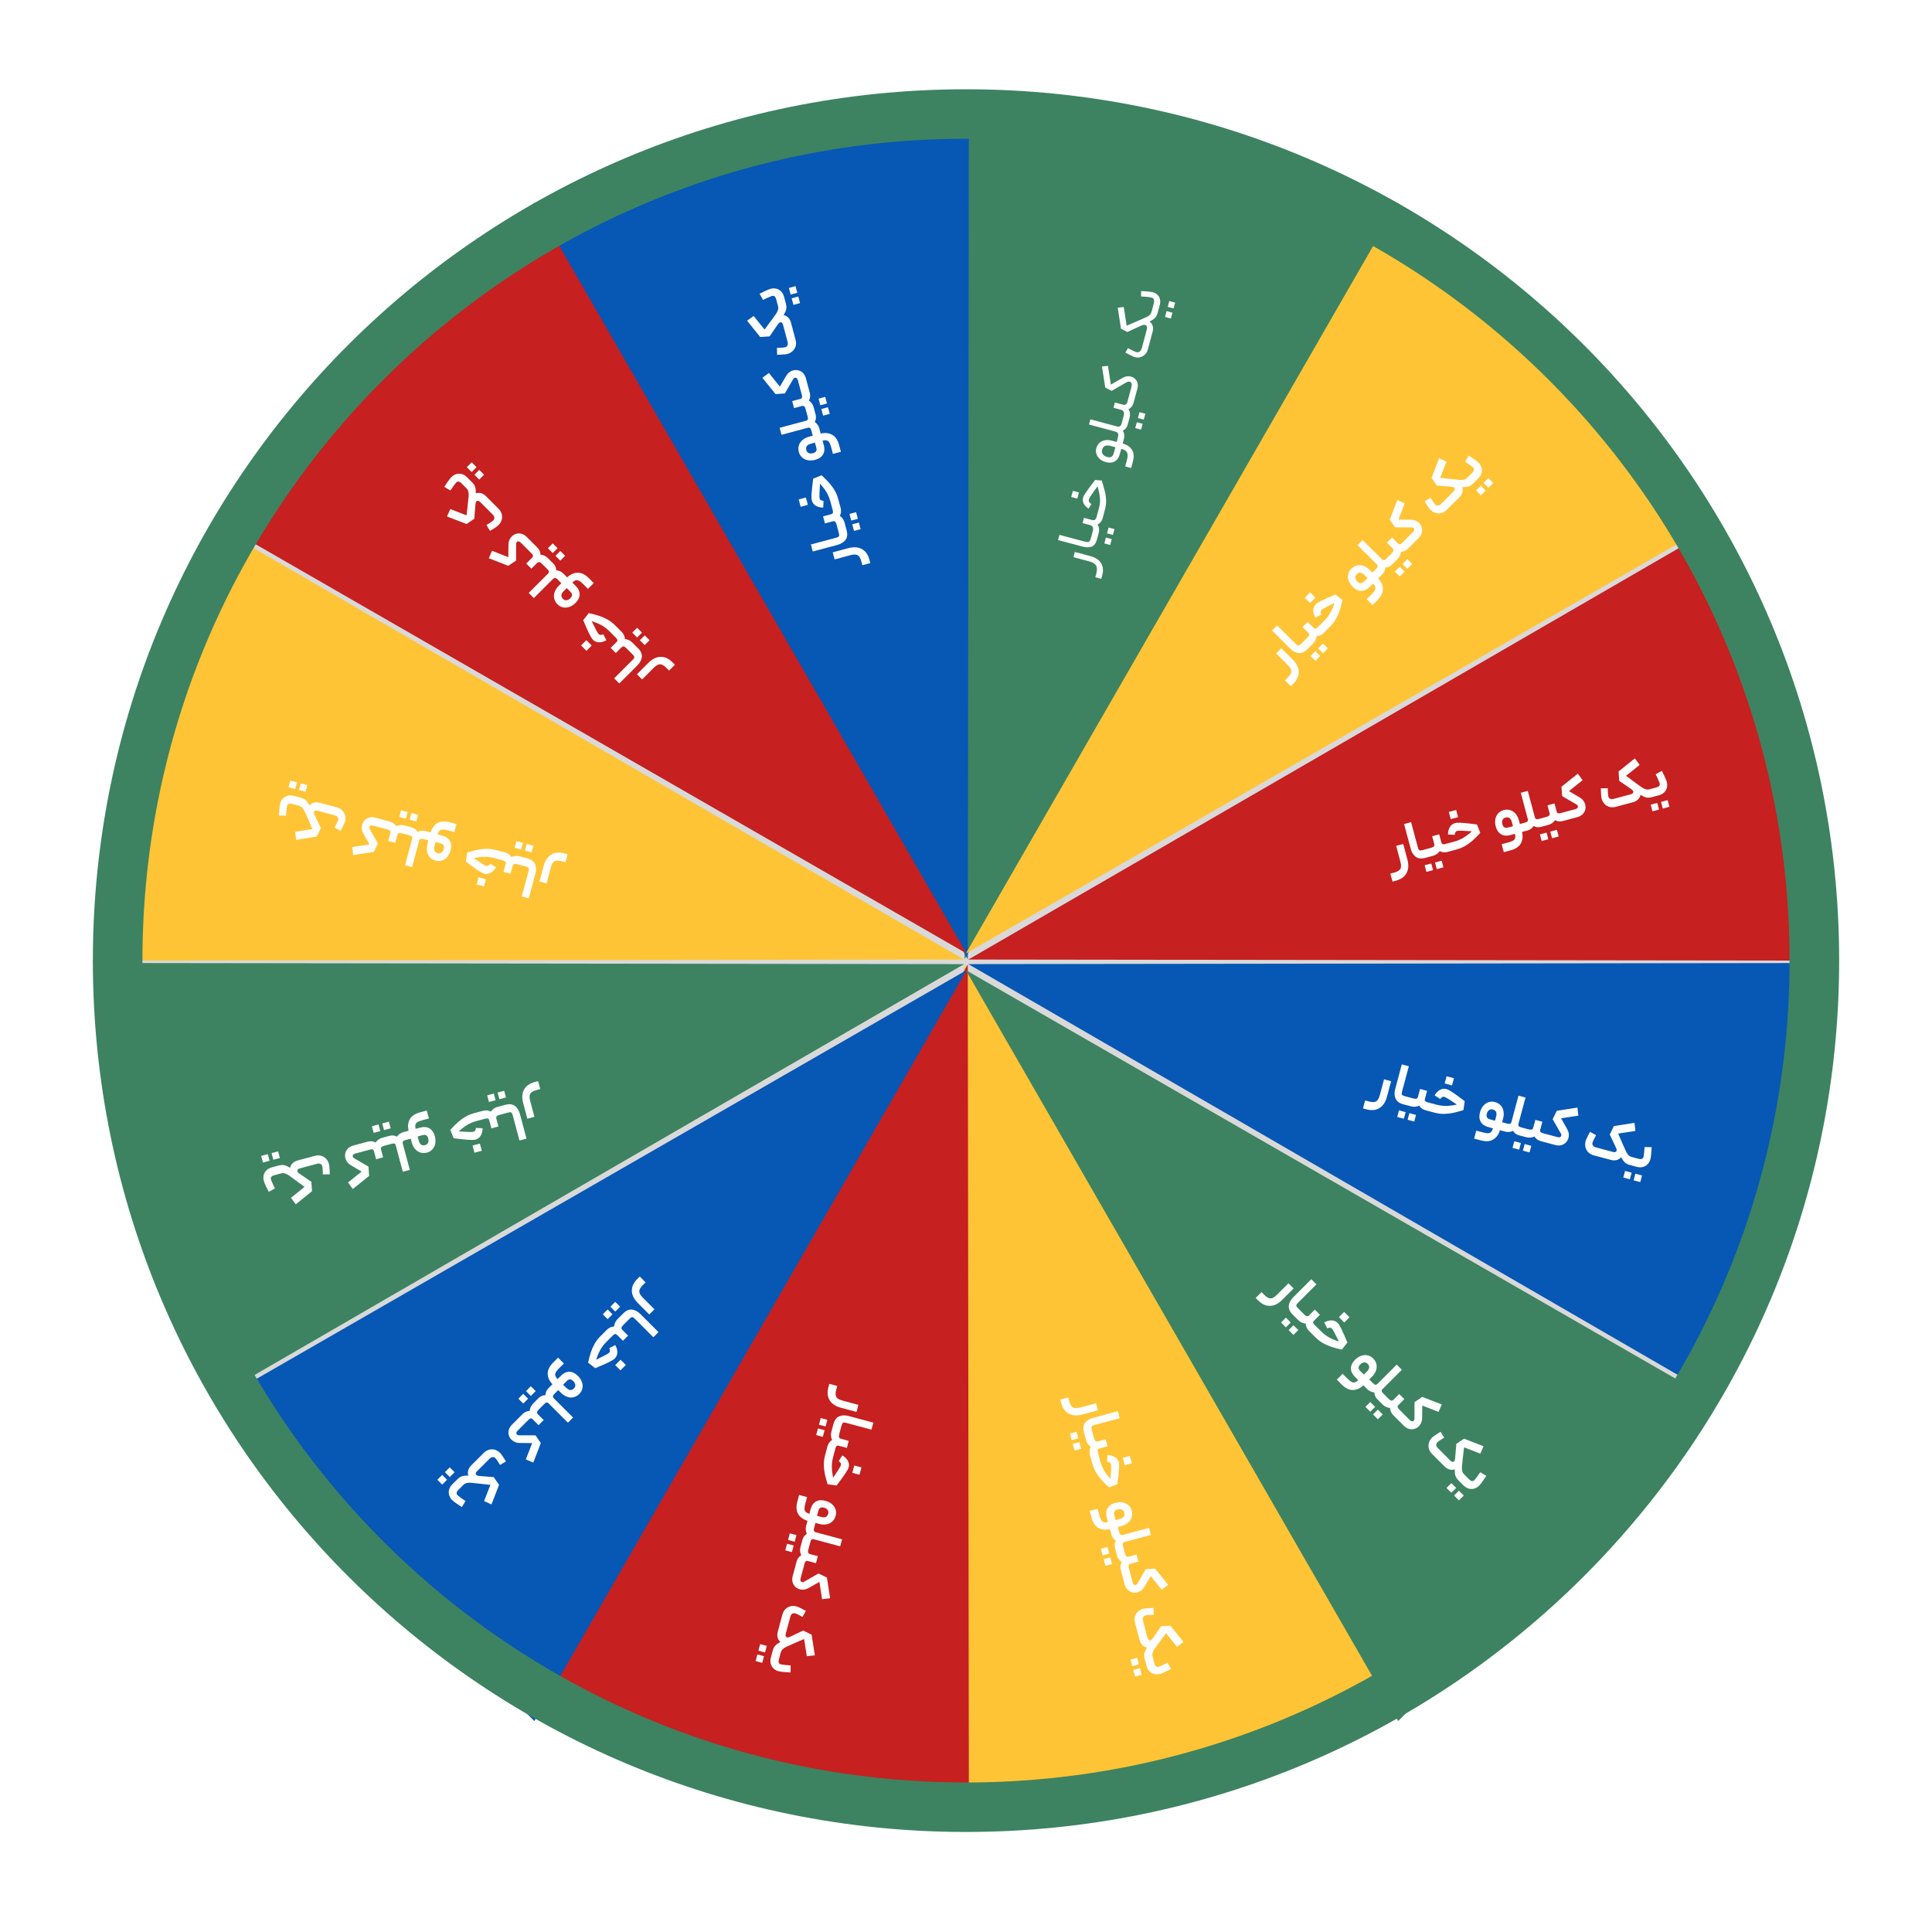 <svg width="541" height="539" viewBox="0 0 541 539" fill="none" xmlns="http://www.w3.org/2000/svg">
<g filter="url(#filter0_d_6877_35309)">
<path d="M270.412 25.393L392.612 58.046L482.068 147.254L514.812 269.114L482.068 390.975L392.612 480.183L270.412 512.836L148.212 480.183L58.755 390.975L26.012 269.114L58.755 147.254L148.212 58.046L270.412 25.393Z" fill="#D9D9D9"/>
</g>
<g filter="url(#filter1_d_6877_35309)">
<path d="M270.12 270.074L391.71 480.048L269.808 512.711L270.12 270.074Z" fill="#FFC436"/>
</g>
<g filter="url(#filter2_d_6877_35309)">
<path d="M270.12 268.599L391.71 58.625L269.808 25.962L270.12 268.599Z" fill="#3D8361"/>
</g>
<path d="M300.977 154.564L305.335 155.732C306.757 156.113 307.753 156.766 308.322 157.692C308.901 158.62 309.009 159.764 308.644 161.124L308.384 162.098L306.714 161.65L306.975 160.677C307.155 160.007 307.206 159.447 307.128 158.995C307.06 158.546 306.849 158.18 306.494 157.898C306.152 157.607 305.636 157.37 304.946 157.185L300.588 156.017L300.977 154.564ZM307.16 151.087C306.881 152.128 306.395 152.787 305.702 153.065C305.012 153.333 304.131 153.323 303.059 153.036L296.271 151.234L296.66 149.781L303.449 151.583C303.943 151.716 304.312 151.782 304.555 151.78C304.788 151.777 304.976 151.694 305.118 151.534C305.251 151.37 305.375 151.072 305.49 150.64L305.582 150.3L306.456 150.435L307.251 150.747L307.16 151.087ZM303.537 145.011L305.747 145.603C306.118 145.703 306.405 145.681 306.609 145.536C306.814 145.392 306.968 145.125 307.073 144.733L307.288 143.929L308.194 144.073L308.958 144.377L308.742 145.18C308.654 145.51 308.489 145.836 308.248 146.158C308 146.467 307.692 146.71 307.324 146.887C307.557 147.215 307.699 147.59 307.752 148.012C307.796 148.422 307.766 148.823 307.661 149.214L307.21 150.899L305.541 150.451L305.992 148.767C306.125 148.272 306.129 147.887 306.004 147.61C305.879 147.334 305.611 147.141 305.199 147.03L303.143 146.48L303.537 145.011ZM309.238 152.171L309.677 150.533L311.315 150.972L310.876 152.61L309.238 152.171ZM309.992 149.358L310.431 147.72L312.069 148.159L311.63 149.797L309.992 149.358ZM307.231 144.144L307.74 142.243C308.008 141.244 308.096 140.296 308.005 139.399C307.914 138.502 307.696 137.422 307.35 136.159C305.849 138.175 305.043 139.389 304.933 139.801C304.858 140.08 304.866 140.319 304.955 140.52C305.048 140.71 305.266 140.929 305.608 141.175L304.811 142.419C304.125 141.97 303.664 141.488 303.426 140.971C303.182 140.442 303.133 139.904 303.279 139.358C303.381 138.977 303.689 138.425 304.203 137.701C304.707 136.975 305.459 135.961 306.459 134.661L306.661 134.401L308.521 134.568L308.712 135.215C309.046 136.321 309.294 137.226 309.458 137.933C309.625 138.629 309.716 139.382 309.731 140.193C309.748 140.992 309.641 141.825 309.409 142.69L308.9 144.591L307.231 144.144ZM299.968 139.167L300.427 137.451L302.127 137.907L301.668 139.622L299.968 139.167ZM315.541 128.894C315.729 128.193 315.795 127.636 315.74 127.224C315.688 126.801 315.516 126.474 315.225 126.241C314.944 126.011 314.526 125.822 313.969 125.673L313.547 127.249C313.307 128.146 312.846 128.795 312.163 129.198C311.481 129.6 310.661 129.673 309.703 129.416C309.044 129.24 308.479 128.956 308.01 128.565C307.543 128.164 307.22 127.702 307.039 127.179C306.852 126.642 306.835 126.086 306.99 125.509C307.156 124.891 307.448 124.395 307.869 124.022C308.281 123.635 308.789 123.39 309.391 123.287C309.985 123.17 310.628 123.204 311.318 123.389L312.694 123.757L312.921 122.907L313.8 123.027L314.59 123.355L314.363 124.205C315.568 124.528 316.439 125.109 316.976 125.949C317.513 126.788 317.591 127.919 317.21 129.341L316.751 131.056L315.082 130.609L315.541 128.894ZM310.057 127.971C310.572 128.109 310.976 128.084 311.269 127.898C311.552 127.709 311.765 127.346 311.909 126.81L312.331 125.234L310.909 124.853C310.322 124.696 309.829 124.702 309.43 124.871C309.031 125.04 308.759 125.398 308.613 125.944C308.48 126.438 308.548 126.865 308.816 127.224C309.077 127.57 309.491 127.819 310.057 127.971ZM312.881 123.058L313.063 122.378C313.174 121.966 313.169 121.634 313.049 121.381C312.929 121.128 312.653 120.943 312.22 120.827L304.941 118.877L305.33 117.424L312.609 119.374L312.764 119.416C313.135 119.515 313.422 119.493 313.626 119.349C313.831 119.205 313.985 118.937 314.09 118.546L314.235 118.005L315.121 118.159L315.904 118.452L315.759 118.993C315.674 119.312 315.515 119.617 315.282 119.908C315.049 120.2 314.757 120.425 314.405 120.585C314.622 120.93 314.755 121.297 314.806 121.686C314.859 122.064 314.841 122.419 314.753 122.748L314.55 123.506L312.881 123.058ZM312.191 112.713L314.401 113.305C314.772 113.405 315.059 113.382 315.264 113.238C315.468 113.094 315.622 112.827 315.727 112.435L315.943 111.631L316.849 111.775L317.612 112.079L317.397 112.882C317.308 113.212 317.144 113.538 316.903 113.86C316.654 114.169 316.346 114.412 315.978 114.589C316.211 114.917 316.353 115.292 316.406 115.714C316.451 116.124 316.421 116.524 316.316 116.916L315.864 118.601L314.195 118.153L314.647 116.469C314.779 115.974 314.783 115.589 314.658 115.312C314.534 115.036 314.265 114.843 313.853 114.732L311.797 114.181L312.191 112.713ZM317.892 119.873L318.331 118.234L319.969 118.673L319.53 120.312L317.892 119.873ZM318.646 117.06L319.085 115.422L320.723 115.861L320.284 117.499L318.646 117.06ZM310.253 102.452L311.069 107.69L314.505 105.745C315.208 105.348 315.935 105.25 316.687 105.452C317.131 105.571 317.519 105.79 317.852 106.112C318.178 106.42 318.406 106.807 318.535 107.272C318.654 107.735 318.641 108.239 318.494 108.785L317.571 112.231L315.902 111.784L316.829 108.322C316.934 107.931 316.942 107.613 316.853 107.368C316.767 107.113 316.605 106.954 316.368 106.89C316.08 106.813 315.74 106.887 315.348 107.114L311.276 109.451L309.487 108.525L308.581 102.634L310.253 102.452ZM321.433 97.819C321.278 98.396 321.011 98.877 320.632 99.261C320.256 99.635 319.823 99.889 319.335 100.023C318.836 100.155 318.329 100.151 317.813 100.013C317.721 99.988 317.574 99.938 317.374 99.862C317.165 99.773 316.828 99.611 316.361 99.376C315.894 99.14 315.486 98.931 315.137 98.749L315.857 97.485C316.947 98.075 317.649 98.423 317.963 98.529C318.011 98.553 318.077 98.576 318.159 98.599C318.53 98.698 318.86 98.643 319.148 98.433C319.426 98.22 319.631 97.866 319.764 97.372L321.105 92.365C321.207 91.983 321.218 91.677 321.136 91.445C321.047 91.201 320.889 91.048 320.663 90.987C320.385 90.912 320.038 90.969 319.624 91.156L315.693 92.968L313.899 92.057L312.993 86.166L314.669 85.969L315.485 91.207L318.781 89.787L318.855 89.757C319.926 89.305 320.672 88.974 321.092 88.766C321.502 88.556 321.815 88.336 322.031 88.107C322.236 87.875 322.395 87.553 322.505 87.141L322.58 86.863L323.423 86.989L324.249 87.31L324.174 87.588C324.014 88.186 323.772 88.656 323.448 89C323.114 89.341 322.595 89.688 321.893 90.041C322.3 90.338 322.588 90.725 322.759 91.201C322.929 91.677 322.933 92.219 322.77 92.827L321.433 97.819ZM322.538 87.017L323.064 85.055C323.326 84.076 323.128 83.498 322.468 83.321C322.2 83.249 321.776 83.185 321.195 83.129C320.603 83.07 320.045 83.031 319.52 83.012L319.541 81.51C320.09 81.524 320.692 81.564 321.348 81.63C322.007 81.685 322.517 81.761 322.877 81.857C323.33 81.979 323.734 82.203 324.088 82.53C324.432 82.854 324.67 83.265 324.801 83.764C324.932 84.263 324.914 84.827 324.746 85.455L324.207 87.465L322.538 87.017ZM326.231 88.752L326.67 87.114L328.308 87.553L327.869 89.191L326.231 88.752ZM326.985 85.939L327.424 84.301L329.062 84.74L328.623 86.378L326.985 85.939Z" fill="white"/>
<g filter="url(#filter3_d_6877_35309)">
<path d="M270.999 270.074L149.41 480.048L271.311 512.711L270.999 270.074Z" fill="#C62020"/>
</g>
<g filter="url(#filter4_d_6877_35309)">
<path d="M270.999 268.599L149.41 58.625L271.311 25.962L270.999 268.599Z" fill="#0757B5"/>
</g>
<g filter="url(#filter5_d_6877_35309)">
<path d="M270.451 271.659L480.738 392.707L391.5 481.946L270.451 271.659Z" fill="#3D8361"/>
</g>
<g filter="url(#filter6_d_6877_35309)">
<path d="M270.451 267.014L480.738 145.966L391.5 56.727L270.451 267.014Z" fill="#FFC436"/>
</g>
<g filter="url(#filter7_d_6877_35309)">
<path d="M270.674 271.659L60.387 392.707L149.625 481.946L270.674 271.659Z" fill="#0757B5"/>
</g>
<g filter="url(#filter8_d_6877_35309)">
<path d="M270.674 267.014L60.387 145.966L149.625 56.727L270.674 267.014Z" fill="#C62020"/>
</g>
<g filter="url(#filter9_d_6877_35309)">
<path d="M271.163 269.979L513.801 269.666L481.137 391.568L271.163 269.979Z" fill="#0757B5"/>
</g>
<g filter="url(#filter10_d_6877_35309)">
<path d="M271.163 268.694L513.801 269.006L481.137 147.105L271.163 268.694Z" fill="#C62020"/>
</g>
<g filter="url(#filter11_d_6877_35309)">
<path d="M269.962 269.979L27.325 269.666L59.988 391.568L269.962 269.979Z" fill="#3D8361"/>
</g>
<g filter="url(#filter12_d_6877_35309)">
<path d="M269.962 268.694L27.325 269.006L59.988 147.105L269.962 268.694Z" fill="#FFC436"/>
</g>
<path d="M358.799 181.524L361.989 184.714C363.076 185.8 363.637 186.928 363.675 188.097C363.72 189.274 363.219 190.386 362.17 191.435L361.458 192.147L359.828 190.518L360.541 189.806C361.016 189.33 361.326 188.908 361.469 188.538C361.627 188.169 361.627 187.799 361.469 187.43C361.326 187.06 361.016 186.638 360.541 186.163L357.351 182.972L358.799 181.524ZM366.081 181.822C365.289 182.614 364.474 182.969 363.637 182.886C362.807 182.795 362.004 182.362 361.227 181.585L356.215 176.573L357.652 175.136L362.664 180.148C362.951 180.434 363.169 180.623 363.32 180.714C363.479 180.797 363.637 180.804 363.795 180.736C363.954 180.653 364.172 180.472 364.452 180.193L364.859 179.786L365.764 180.555L366.488 181.415L366.081 181.822ZM366.169 174.154L367.809 175.795C368.005 175.991 368.194 176.074 368.375 176.043C368.556 176.013 368.76 175.885 368.986 175.659L369.597 175.048L370.525 175.84L371.226 176.677L370.615 177.288C370.381 177.522 370.091 177.722 369.744 177.888C369.389 178.046 369.024 178.133 368.646 178.148C368.616 178.54 368.514 178.921 368.341 179.291C368.168 179.645 367.941 179.962 367.662 180.241L366.372 181.531L364.743 179.901L366.033 178.612C366.35 178.295 366.531 178.031 366.576 177.82C366.614 177.601 366.527 177.386 366.316 177.175L364.732 175.591L366.169 174.154ZM366.972 183.692L368.33 182.334L369.687 183.692L368.33 185.049L366.972 183.692ZM369.099 181.565L370.457 180.207L371.814 181.565L370.457 182.922L369.099 181.565ZM369.438 175.207L370.795 173.849C371.504 173.14 372.081 172.382 372.526 171.575C372.971 170.768 373.349 169.855 373.658 168.837C371.516 169.878 370.313 170.531 370.049 170.795C369.89 170.953 369.807 171.134 369.8 171.338C369.785 171.534 369.849 171.786 369.992 172.096L368.318 172.955C367.903 172.194 367.711 171.488 367.741 170.84C367.771 170.191 368.008 169.644 368.454 169.199C368.763 168.89 369.366 168.52 370.264 168.091C371.169 167.653 372.394 167.114 373.941 166.473L375.932 168.034C375.668 169.188 375.408 170.157 375.151 170.942C374.895 171.726 374.552 172.507 374.122 173.284C373.684 174.053 373.119 174.784 372.425 175.478L371.067 176.836L369.438 175.207ZM365.365 167.378L366.87 165.873L368.34 167.344L366.836 168.849L365.365 167.378ZM384.055 166.451C384.522 165.983 384.835 165.587 384.994 165.263C385.16 164.946 385.194 164.648 385.096 164.369C385.013 164.09 384.809 163.773 384.485 163.418L383.512 164.391C382.795 165.108 382.018 165.47 381.181 165.478C380.344 165.47 379.548 165.089 378.794 164.335C378.258 163.799 377.881 163.226 377.662 162.615C377.451 161.997 377.406 161.401 377.527 160.828C377.647 160.239 377.93 159.723 378.375 159.278C378.858 158.795 379.393 158.486 379.982 158.35C380.578 158.207 381.181 158.244 381.792 158.463C382.41 158.674 382.991 159.051 383.534 159.594L384.292 160.352L384.915 159.73L385.831 160.466L386.544 161.359L385.921 161.982C386.774 162.894 387.211 163.875 387.234 164.923C387.256 165.972 386.74 167.024 385.684 168.08L384.338 169.426L382.708 167.797L384.055 166.451ZM380.095 162.875C380.404 163.185 380.71 163.339 381.011 163.339C381.305 163.332 381.618 163.162 381.95 162.83L382.923 161.857L382.063 160.997C381.279 160.213 380.559 160.149 379.903 160.805C379.593 161.114 379.465 161.454 379.518 161.823C379.571 162.193 379.763 162.544 380.095 162.875ZM384.796 159.848L385.373 159.271C385.607 159.038 385.739 158.823 385.769 158.626C385.799 158.43 385.705 158.223 385.486 158.004L380.135 152.653L381.572 151.216L386.923 156.567L386.98 156.624C387.176 156.82 387.365 156.903 387.546 156.873C387.727 156.843 387.93 156.714 388.157 156.488L388.485 156.16L389.435 156.952L390.114 157.789L389.786 158.117C389.552 158.351 389.269 158.543 388.937 158.694C388.613 158.838 388.27 158.909 387.908 158.909C387.885 159.294 387.791 159.66 387.625 160.007C387.466 160.346 387.27 160.633 387.036 160.867L386.426 161.478L384.796 159.848ZM389.802 150.521L391.442 152.162C391.638 152.358 391.827 152.441 392.008 152.411C392.189 152.38 392.392 152.252 392.619 152.026L393.23 151.415L394.157 152.207L394.859 153.044L394.248 153.655C394.014 153.889 393.724 154.089 393.377 154.255C393.022 154.413 392.656 154.5 392.279 154.515C392.249 154.907 392.147 155.288 391.974 155.658C391.8 156.012 391.574 156.329 391.295 156.608L390.005 157.898L388.376 156.269L389.666 154.979C389.983 154.662 390.164 154.398 390.209 154.187C390.247 153.968 390.16 153.753 389.949 153.542L388.365 151.958L389.802 150.521ZM390.605 160.059L391.963 158.701L393.32 160.059L391.963 161.416L390.605 160.059ZM392.732 157.932L394.089 156.574L395.447 157.932L394.089 159.289L392.732 157.932ZM393.365 140.939L391.589 145.499L395.107 145.533C395.56 145.533 395.982 145.615 396.374 145.781C396.759 145.94 397.095 146.162 397.381 146.449C397.743 146.811 397.992 147.233 398.128 147.716C398.271 148.191 398.271 148.689 398.128 149.209C397.992 149.722 397.705 150.198 397.268 150.635L394.745 153.158L393.116 151.529L395.673 148.972C395.869 148.776 395.982 148.587 396.012 148.406C396.042 148.21 395.993 148.048 395.865 147.92C395.707 147.761 395.469 147.682 395.152 147.682L390.638 147.671L389.167 145.499L391.283 140.034L393.365 140.939ZM405.167 142.736C404.699 143.204 404.186 143.513 403.628 143.664C403.07 143.8 402.523 143.788 401.988 143.63C401.452 143.457 400.981 143.166 400.573 142.759C400.392 142.578 400.245 142.401 400.132 142.227C399.959 141.978 399.755 141.677 399.521 141.322C399.295 140.96 399.099 140.643 398.933 140.372L400.585 139.376L400.868 139.817C401.305 140.556 401.637 141.039 401.863 141.265C402.097 141.499 402.361 141.605 402.655 141.582C402.949 141.56 403.243 141.401 403.538 141.107L407.045 137.6C407.241 137.404 407.35 137.219 407.373 137.045C407.403 136.864 407.354 136.71 407.226 136.582C407.075 136.431 406.841 136.34 406.524 136.31L402.338 135.971L400.868 133.798L402.983 128.334L405.054 129.25L403.289 133.798L406.479 134.16L406.558 134.172C407.614 134.292 408.369 134.368 408.821 134.398C409.274 134.413 409.662 134.379 409.986 134.296C410.311 134.213 410.605 134.04 410.869 133.776L411.061 133.583L411.944 134.285L412.69 135.213L412.498 135.405C412.106 135.797 411.683 136.069 411.231 136.22C410.778 136.355 410.19 136.416 409.466 136.401C409.624 136.876 409.636 137.362 409.5 137.86C409.372 138.35 409.085 138.818 408.64 139.263L405.167 142.736ZM410.937 133.708L412.193 132.452C412.532 132.113 412.717 131.815 412.747 131.558C412.77 131.294 412.664 131.06 412.43 130.857C411.925 130.427 411.201 129.899 410.258 129.273L411.276 127.576C411.767 127.885 412.276 128.228 412.804 128.605C413.339 128.975 413.746 129.299 414.026 129.578C414.403 129.955 414.67 130.389 414.829 130.879C414.987 131.37 414.999 131.886 414.863 132.429C414.735 132.965 414.425 133.478 413.935 133.968L412.566 135.337L410.937 133.708ZM413.313 137.351L414.659 136.004L416.017 137.362L414.67 138.708L413.313 137.351ZM415.428 135.235L416.786 133.877L418.144 135.235L416.786 136.593L415.428 135.235Z" fill="white"/>
<path d="M392.935 236.336L394.103 240.694C394.5 242.178 394.423 243.435 393.871 244.467C393.322 245.508 392.332 246.221 390.899 246.605L389.926 246.865L389.33 244.64L390.303 244.379C390.952 244.205 391.431 243.994 391.74 243.746C392.062 243.505 392.247 243.185 392.295 242.785C392.355 242.394 392.299 241.873 392.125 241.224L390.957 236.866L392.935 236.336ZM399.092 240.235C398.01 240.525 397.128 240.425 396.444 239.934C395.771 239.441 395.292 238.664 395.008 237.603L393.173 230.756L395.136 230.23L396.97 237.077C397.075 237.468 397.17 237.741 397.256 237.895C397.351 238.046 397.485 238.131 397.656 238.152C397.835 238.159 398.115 238.112 398.496 238.01L399.052 237.861L399.451 238.979L399.648 240.086L399.092 240.235ZM403.002 233.638L403.603 235.879C403.675 236.147 403.797 236.313 403.968 236.378C404.14 236.442 404.381 236.433 404.69 236.35L405.524 236.126L405.932 237.276L406.121 238.352L405.286 238.575C404.967 238.661 404.615 238.689 404.232 238.659C403.846 238.619 403.485 238.511 403.151 238.336C402.929 238.66 402.65 238.939 402.315 239.173C401.988 239.393 401.634 239.554 401.252 239.656L399.491 240.128L398.894 237.903L400.656 237.431C401.089 237.315 401.378 237.177 401.522 237.016C401.664 236.846 401.697 236.616 401.619 236.328L401.04 234.164L403.002 233.638ZM398.929 242.3L400.784 241.803L401.281 243.657L399.426 244.154L398.929 242.3ZM401.835 241.521L403.689 241.024L404.186 242.879L402.332 243.376L401.835 241.521ZM405.307 236.185L407.162 235.688C408.13 235.428 409.009 235.06 409.798 234.584C410.587 234.107 411.37 233.505 412.147 232.778C409.771 232.609 408.403 232.572 408.042 232.669C407.826 232.727 407.664 232.842 407.555 233.015C407.444 233.177 407.373 233.428 407.343 233.767L405.463 233.675C405.485 232.808 405.671 232.101 406.021 231.554C406.371 231.007 406.851 230.653 407.459 230.49C407.881 230.376 408.588 230.358 409.581 230.435C410.583 230.508 411.914 230.654 413.574 230.872L414.518 233.22C413.712 234.087 413.002 234.796 412.388 235.347C411.773 235.898 411.086 236.403 410.325 236.861C409.562 237.308 408.706 237.659 407.758 237.913L405.903 238.41L405.307 236.185ZM405.694 227.368L407.75 226.817L408.288 228.826L406.233 229.377L405.694 227.368ZM422.344 235.91C422.983 235.739 423.452 235.552 423.751 235.35C424.053 235.159 424.232 234.918 424.286 234.627C424.354 234.344 424.336 233.968 424.232 233.499L422.903 233.855C421.924 234.117 421.071 234.042 420.342 233.63C419.62 233.205 419.122 232.477 418.846 231.447C418.65 230.716 418.61 230.031 418.726 229.392C418.852 228.751 419.111 228.212 419.502 227.776C419.901 227.327 420.404 227.021 421.012 226.858C421.671 226.681 422.29 226.681 422.867 226.858C423.455 227.032 423.958 227.366 424.378 227.861C424.808 228.353 425.122 228.97 425.321 229.712L425.599 230.747L426.449 230.52L426.875 231.615L427.045 232.745L426.195 232.973C426.477 234.189 426.365 235.257 425.861 236.177C425.356 237.096 424.383 237.749 422.94 238.135L421.101 238.628L420.505 236.403L422.344 235.91ZM420.702 230.834C420.815 231.256 421.003 231.543 421.264 231.694C421.522 231.834 421.878 231.844 422.332 231.722L423.661 231.366L423.346 230.191C423.059 229.12 422.467 228.704 421.571 228.944C421.148 229.058 420.868 229.287 420.729 229.634C420.59 229.98 420.581 230.38 420.702 230.834ZM426.287 230.563L427.075 230.352C427.395 230.266 427.617 230.146 427.741 229.991C427.865 229.836 427.887 229.61 427.807 229.311L425.848 222.001L427.811 221.475L429.77 228.785L429.791 228.862C429.862 229.13 429.984 229.296 430.156 229.361C430.328 229.425 430.568 229.416 430.877 229.333L431.326 229.213L431.753 230.374L431.922 231.438L431.474 231.558C431.154 231.644 430.813 231.669 430.45 231.634C430.098 231.596 429.765 231.486 429.451 231.305C429.239 231.627 428.975 231.897 428.658 232.114C428.351 232.329 428.038 232.479 427.718 232.565L426.884 232.788L426.287 230.563ZM435.286 224.988L435.886 227.229C435.958 227.497 436.08 227.663 436.251 227.727C436.423 227.792 436.664 227.783 436.973 227.7L437.807 227.476L438.215 228.626L438.404 229.702L437.569 229.925C437.25 230.011 436.898 230.039 436.515 230.009C436.129 229.969 435.769 229.861 435.434 229.686C435.212 230.01 434.934 230.289 434.599 230.522C434.271 230.743 433.917 230.904 433.535 231.006L431.774 231.478L431.177 229.253L432.939 228.781C433.372 228.665 433.661 228.526 433.805 228.366C433.947 228.196 433.98 227.966 433.903 227.678L433.323 225.514L435.286 224.988ZM431.212 233.649L433.067 233.152L433.564 235.007L431.709 235.504L431.212 233.649ZM434.118 232.871L435.973 232.374L436.469 234.228L434.615 234.725L434.118 232.871ZM443.162 218.471L439.344 221.532L442.375 223.32C442.767 223.547 443.091 223.83 443.348 224.17C443.601 224.499 443.781 224.86 443.886 225.251C444.018 225.746 444.023 226.236 443.899 226.722C443.785 227.205 443.536 227.636 443.152 228.015C442.778 228.391 442.292 228.66 441.695 228.82L438.248 229.743L437.652 227.518L441.145 226.582C441.413 226.51 441.605 226.403 441.722 226.262C441.846 226.107 441.884 225.942 441.837 225.767C441.779 225.55 441.613 225.363 441.339 225.205L437.435 222.938L437.248 220.321L441.812 216.647L443.162 218.471ZM452.485 225.929C451.846 226.1 451.247 226.111 450.688 225.963C450.137 225.801 449.669 225.518 449.285 225.113C448.907 224.695 448.644 224.208 448.495 223.652C448.429 223.404 448.39 223.177 448.379 222.97C448.353 222.668 448.328 222.305 448.303 221.881C448.288 221.454 448.276 221.082 448.268 220.764L450.197 220.728L450.221 221.251C450.23 222.11 450.276 222.694 450.359 223.003C450.445 223.322 450.62 223.546 450.886 223.673C451.153 223.801 451.486 223.811 451.888 223.703L456.679 222.419C456.947 222.348 457.134 222.242 457.241 222.103C457.357 221.962 457.392 221.803 457.345 221.628C457.29 221.422 457.133 221.227 456.873 221.042L453.418 218.655L453.23 216.039L457.795 212.364L459.13 214.193L455.327 217.249L457.909 219.158L457.972 219.207C458.826 219.84 459.442 220.282 459.818 220.535C460.203 220.774 460.556 220.939 460.879 221.029C461.201 221.119 461.542 221.116 461.903 221.02L462.166 220.949L462.579 221.998L462.762 223.175L462.499 223.245C461.964 223.389 461.462 223.413 460.995 223.317C460.535 223.208 459.995 222.966 459.376 222.591C459.275 223.082 459.042 223.509 458.675 223.872C458.319 224.233 457.837 224.494 457.229 224.657L452.485 225.929ZM461.996 220.995L463.711 220.535C464.175 220.411 464.484 220.245 464.638 220.038C464.79 219.821 464.816 219.566 464.715 219.272C464.492 218.647 464.129 217.828 463.626 216.815L465.356 215.854C465.626 216.367 465.895 216.919 466.164 217.509C466.443 218.097 466.633 218.582 466.736 218.963C466.874 219.478 466.889 219.987 466.781 220.491C466.673 220.995 466.424 221.448 466.035 221.851C465.656 222.25 465.132 222.54 464.462 222.719L462.592 223.22L461.996 220.995ZM462.232 225.338L464.071 224.845L464.568 226.699L462.729 227.192L462.232 225.338ZM465.122 224.563L466.977 224.066L467.474 225.921L465.619 226.418L465.122 224.563Z" fill="white"/>
<path d="M389.541 302.769L388.373 307.127C387.975 308.611 387.28 309.662 386.286 310.279C385.29 310.906 384.076 311.028 382.644 310.644L381.67 310.384L382.266 308.158L383.24 308.419C383.889 308.593 384.409 308.649 384.801 308.589C385.2 308.541 385.52 308.356 385.761 308.034C386.01 307.725 386.221 307.246 386.395 306.597L387.563 302.239L389.541 302.769ZM392.923 309.225C391.841 308.935 391.127 308.407 390.78 307.64C390.444 306.876 390.418 305.964 390.702 304.902L392.537 298.056L394.499 298.582L392.665 305.428C392.56 305.82 392.506 306.104 392.503 306.28C392.511 306.458 392.583 306.599 392.721 306.702C392.872 306.798 393.138 306.897 393.52 306.999L394.076 307.148L393.862 308.317L393.48 309.374L392.923 309.225ZM399.608 305.467L399.008 307.708C398.936 307.976 398.958 308.18 399.075 308.322C399.192 308.464 399.404 308.576 399.714 308.659L400.548 308.882L400.326 310.082L399.952 311.108L399.117 310.884C398.798 310.799 398.48 310.647 398.162 310.43C397.848 310.202 397.59 309.928 397.388 309.609C397.034 309.779 396.653 309.882 396.246 309.916C395.852 309.943 395.465 309.906 395.084 309.803L393.322 309.331L393.918 307.106L395.68 307.578C396.113 307.694 396.432 307.719 396.637 307.652C396.846 307.576 396.988 307.393 397.066 307.104L397.645 304.941L399.608 305.467ZM391.75 310.931L393.605 311.428L393.108 313.283L391.253 312.786L391.75 310.931ZM394.656 311.71L396.51 312.207L396.013 314.061L394.159 313.564L394.656 311.71ZM400.331 308.824L402.185 309.321C403.154 309.581 404.099 309.701 405.02 309.683C405.942 309.665 406.921 309.535 407.957 309.294C405.985 307.959 404.818 307.244 404.458 307.147C404.241 307.089 404.043 307.108 403.863 307.203C403.685 307.288 403.499 307.47 403.303 307.749L401.721 306.728C402.173 305.988 402.688 305.469 403.264 305.171C403.841 304.873 404.434 304.805 405.041 304.968C405.464 305.081 406.086 305.419 406.907 305.981C407.738 306.546 408.818 307.338 410.146 308.357L409.79 310.862C408.658 311.21 407.689 311.469 406.881 311.64C406.074 311.81 405.226 311.903 404.339 311.919C403.454 311.925 402.537 311.801 401.589 311.547L399.735 311.05L400.331 308.824ZM405.075 301.382L407.13 301.933L406.592 303.942L404.536 303.392L405.075 301.382ZM415.223 317.105C415.861 317.276 416.361 317.349 416.721 317.324C417.078 317.309 417.353 317.19 417.546 316.965C417.746 316.754 417.919 316.419 418.063 315.961L416.734 315.605C415.755 315.342 415.054 314.851 414.628 314.129C414.216 313.401 414.148 312.521 414.424 311.491C414.62 310.759 414.928 310.146 415.348 309.651C415.778 309.159 416.271 308.822 416.828 308.64C417.398 308.45 417.987 308.437 418.595 308.6C419.254 308.776 419.79 309.085 420.201 309.527C420.623 309.971 420.893 310.513 421.009 311.151C421.135 311.792 421.099 312.484 420.9 313.226L420.622 314.261L421.472 314.489L421.294 315.65L420.876 316.715L420.026 316.487C419.662 317.681 419.032 318.55 418.135 319.094C417.238 319.638 416.069 319.717 414.626 319.33L412.787 318.837L413.383 316.612L415.223 317.105ZM416.339 311.888C416.226 312.31 416.244 312.652 416.395 312.913C416.549 313.164 416.852 313.351 417.306 313.472L418.635 313.828L418.95 312.654C419.237 311.582 418.932 310.926 418.036 310.686C417.613 310.573 417.255 310.631 416.962 310.862C416.668 311.092 416.46 311.434 416.339 311.888ZM421.311 314.446L422.099 314.657C422.419 314.743 422.671 314.749 422.856 314.678C423.041 314.606 423.173 314.42 423.253 314.121L425.212 306.811L427.175 307.337L425.216 314.647L425.195 314.725C425.123 314.993 425.146 315.197 425.263 315.339C425.379 315.481 425.592 315.593 425.901 315.676L426.349 315.796L426.139 317.015L425.753 318.021L425.305 317.901C424.985 317.816 424.677 317.667 424.381 317.455C424.095 317.246 423.861 316.984 423.68 316.671C423.335 316.843 422.972 316.945 422.588 316.975C422.215 317.007 421.869 316.981 421.549 316.895L420.715 316.671L421.311 314.446ZM431.891 314.117L431.291 316.358C431.219 316.626 431.241 316.831 431.358 316.972C431.475 317.114 431.688 317.226 431.997 317.309L432.831 317.533L432.609 318.732L432.235 319.758L431.4 319.535C431.081 319.449 430.763 319.297 430.445 319.08C430.131 318.852 429.873 318.579 429.671 318.26C429.317 318.43 428.936 318.532 428.529 318.566C428.135 318.593 427.748 318.556 427.367 318.454L425.605 317.982L426.201 315.756L427.963 316.228C428.396 316.344 428.715 316.369 428.92 316.303C429.129 316.226 429.271 316.043 429.349 315.755L429.928 313.591L431.891 314.117ZM424.033 319.581L425.888 320.078L425.391 321.933L423.536 321.436L424.033 319.581ZM426.939 320.36L428.793 320.857L428.296 322.711L426.442 322.214L426.939 320.36ZM441.971 312.412L437.134 313.153L438.864 316.217C439.091 316.609 439.23 317.016 439.282 317.439C439.337 317.851 439.313 318.253 439.208 318.645C439.075 319.139 438.834 319.566 438.484 319.925C438.144 320.287 437.713 320.536 437.19 320.672C436.678 320.811 436.123 320.8 435.526 320.64L432.079 319.716L432.676 317.491L436.169 318.427C436.436 318.499 436.656 318.502 436.828 318.438C437.013 318.366 437.129 318.243 437.176 318.067C437.234 317.851 437.184 317.606 437.025 317.331L434.778 313.416L435.924 311.056L441.714 310.156L441.971 312.412ZM446.316 323.531C445.677 323.36 445.153 323.07 444.743 322.662C444.346 322.247 444.083 321.768 443.952 321.225C443.835 320.674 443.85 320.121 443.999 319.564C444.066 319.317 444.146 319.101 444.239 318.916C444.368 318.642 444.528 318.315 444.718 317.935C444.918 317.558 445.094 317.23 445.247 316.95L446.935 317.883L446.694 318.348C446.273 319.097 446.021 319.626 445.938 319.935C445.852 320.254 445.893 320.536 446.059 320.779C446.226 321.022 446.51 321.198 446.912 321.306L451.703 322.589C451.971 322.661 452.186 322.663 452.347 322.596C452.519 322.532 452.628 322.412 452.675 322.237C452.731 322.031 452.692 321.783 452.56 321.494L450.761 317.699L451.907 315.339L457.697 314.439L457.938 316.69L453.117 317.436L454.399 320.38L454.429 320.454C454.852 321.429 455.164 322.12 455.364 322.527C455.577 322.926 455.801 323.246 456.035 323.485C456.269 323.724 456.566 323.892 456.927 323.989L457.19 324.059L457.023 325.174L456.593 326.285L456.33 326.215C455.795 326.071 455.348 325.841 454.991 325.524C454.648 325.2 454.301 324.721 453.952 324.086C453.62 324.461 453.204 324.714 452.705 324.846C452.217 324.98 451.668 324.965 451.06 324.802L446.316 323.531ZM457.02 324.014L458.735 324.474C459.199 324.598 459.549 324.609 459.786 324.507C460.026 324.394 460.176 324.186 460.236 323.882C460.355 323.229 460.45 322.338 460.521 321.209L462.5 321.242C462.477 321.821 462.435 322.434 462.372 323.079C462.32 323.728 462.242 324.243 462.14 324.624C462.002 325.139 461.761 325.588 461.415 325.97C461.07 326.353 460.628 326.621 460.09 326.775C459.562 326.931 458.963 326.92 458.293 326.741L456.423 326.239L457.02 324.014ZM455.053 327.893L456.892 328.386L456.395 330.24L454.556 329.748L455.053 327.893ZM457.943 328.667L459.797 329.164L459.3 331.019L457.446 330.522L457.943 328.667Z" fill="white"/>
<path d="M362.242 360.799L359.052 363.989C357.966 365.076 356.838 365.637 355.669 365.675C354.492 365.72 353.38 365.219 352.331 364.17L351.619 363.458L353.248 361.828L353.96 362.541C354.436 363.016 354.858 363.326 355.228 363.469C355.597 363.627 355.967 363.627 356.336 363.469C356.706 363.326 357.128 363.016 357.603 362.541L360.794 359.351L362.242 360.799ZM361.944 368.081C361.152 367.289 360.797 366.474 360.88 365.637C360.971 364.807 361.404 364.004 362.181 363.227L367.193 358.215L368.63 359.652L363.618 364.664C363.332 364.951 363.143 365.169 363.052 365.32C362.969 365.479 362.962 365.637 363.03 365.795C363.113 365.954 363.294 366.172 363.573 366.452L363.98 366.859L363.211 367.764L362.351 368.488L361.944 368.081ZM369.612 368.169L367.971 369.809C367.775 370.005 367.692 370.194 367.723 370.375C367.753 370.556 367.881 370.76 368.107 370.986L368.718 371.597L367.926 372.525L367.089 373.226L366.478 372.615C366.244 372.381 366.044 372.091 365.878 371.744C365.72 371.389 365.633 371.024 365.618 370.646C365.226 370.616 364.845 370.514 364.475 370.341C364.121 370.168 363.804 369.941 363.525 369.662L362.235 368.372L363.865 366.743L365.154 368.033C365.471 368.35 365.735 368.531 365.946 368.576C366.165 368.614 366.38 368.527 366.591 368.316L368.175 366.732L369.612 368.169ZM360.074 368.972L361.432 370.33L360.074 371.687L358.717 370.33L360.074 368.972ZM362.201 371.099L363.559 372.457L362.201 373.814L360.844 372.457L362.201 371.099ZM368.559 371.438L369.917 372.795C370.626 373.504 371.384 374.081 372.191 374.526C372.998 374.971 373.91 375.349 374.929 375.658C373.888 373.516 373.235 372.313 372.971 372.049C372.813 371.89 372.632 371.807 372.428 371.8C372.232 371.785 371.98 371.849 371.67 371.992L370.811 370.318C371.572 369.903 372.278 369.711 372.926 369.741C373.575 369.771 374.122 370.009 374.567 370.454C374.876 370.763 375.246 371.366 375.675 372.264C376.113 373.169 376.652 374.394 377.293 375.941L375.732 377.932C374.578 377.668 373.609 377.408 372.824 377.151C372.04 376.895 371.259 376.552 370.482 376.122C369.713 375.684 368.981 375.119 368.288 374.425L366.93 373.067L368.559 371.438ZM376.388 367.365L377.893 368.87L376.422 370.34L374.917 368.836L376.388 367.365ZM377.315 386.055C377.783 386.522 378.179 386.835 378.503 386.994C378.82 387.16 379.118 387.194 379.397 387.096C379.676 387.013 379.993 386.809 380.348 386.485L379.375 385.512C378.658 384.795 378.296 384.018 378.288 383.181C378.296 382.344 378.677 381.548 379.431 380.794C379.967 380.258 380.54 379.881 381.151 379.662C381.769 379.451 382.365 379.406 382.938 379.527C383.527 379.647 384.043 379.93 384.488 380.375C384.971 380.858 385.28 381.393 385.416 381.982C385.559 382.578 385.522 383.181 385.303 383.792C385.092 384.41 384.715 384.991 384.172 385.534L383.414 386.292L384.036 386.915L383.3 387.831L382.407 388.544L381.784 387.921C380.872 388.774 379.891 389.211 378.843 389.234C377.794 389.256 376.742 388.74 375.686 387.684L374.34 386.338L375.969 384.708L377.315 386.055ZM380.891 382.095C380.581 382.404 380.427 382.71 380.427 383.011C380.434 383.305 380.604 383.618 380.936 383.95L381.909 384.923L382.769 384.063C383.553 383.279 383.617 382.559 382.961 381.903C382.652 381.593 382.312 381.465 381.943 381.518C381.573 381.571 381.222 381.763 380.891 382.095ZM383.918 386.796L384.495 387.373C384.728 387.607 384.943 387.739 385.14 387.769C385.336 387.799 385.543 387.705 385.762 387.486L391.113 382.135L392.55 383.572L387.199 388.923L387.142 388.98C386.946 389.176 386.863 389.365 386.893 389.546C386.923 389.727 387.052 389.93 387.278 390.157L387.606 390.485L386.814 391.435L385.977 392.114L385.649 391.786C385.415 391.552 385.222 391.269 385.072 390.937C384.928 390.613 384.857 390.27 384.857 389.908C384.472 389.885 384.106 389.791 383.759 389.625C383.42 389.466 383.133 389.27 382.899 389.036L382.288 388.426L383.918 386.796ZM393.245 391.802L391.604 393.442C391.408 393.638 391.325 393.827 391.355 394.008C391.386 394.189 391.514 394.392 391.74 394.619L392.351 395.23L391.559 396.157L390.722 396.859L390.111 396.248C389.877 396.014 389.677 395.724 389.511 395.377C389.353 395.022 389.266 394.656 389.251 394.279C388.859 394.249 388.478 394.147 388.108 393.974C387.754 393.8 387.437 393.574 387.158 393.295L385.868 392.005L387.497 390.376L388.787 391.666C389.104 391.983 389.368 392.164 389.579 392.209C389.798 392.247 390.013 392.16 390.224 391.949L391.808 390.365L393.245 391.802ZM383.707 392.605L385.065 393.963L383.707 395.32L382.35 393.963L383.707 392.605ZM385.834 394.732L387.192 396.089L385.834 397.447L384.477 396.089L385.834 394.732ZM402.827 395.365L398.267 393.589L398.233 397.107C398.233 397.56 398.15 397.982 397.985 398.374C397.826 398.759 397.604 399.095 397.317 399.381C396.955 399.743 396.533 399.992 396.05 400.128C395.575 400.271 395.077 400.271 394.557 400.128C394.044 399.992 393.568 399.705 393.131 399.268L390.608 396.745L392.237 395.116L394.794 397.673C394.99 397.869 395.179 397.982 395.36 398.012C395.556 398.042 395.718 397.993 395.846 397.865C396.005 397.707 396.084 397.469 396.084 397.152L396.095 392.638L398.267 391.167L403.732 393.283L402.827 395.365ZM401.03 407.167C400.562 406.699 400.253 406.186 400.102 405.628C399.966 405.07 399.978 404.523 400.136 403.988C400.309 403.452 400.6 402.981 401.007 402.573C401.188 402.392 401.365 402.245 401.539 402.132C401.788 401.959 402.089 401.755 402.444 401.521C402.806 401.295 403.123 401.099 403.394 400.933L404.39 402.585L403.949 402.868C403.209 403.305 402.727 403.637 402.501 403.863C402.267 404.097 402.161 404.361 402.184 404.655C402.206 404.949 402.365 405.243 402.659 405.538L406.166 409.045C406.362 409.241 406.547 409.35 406.721 409.373C406.902 409.403 407.056 409.354 407.184 409.226C407.335 409.075 407.426 408.841 407.456 408.524L407.795 404.338L409.968 402.868L415.432 404.983L414.516 407.054L409.968 405.289L409.606 408.479L409.594 408.558C409.474 409.614 409.398 410.369 409.368 410.821C409.353 411.274 409.387 411.662 409.47 411.986C409.553 412.311 409.726 412.605 409.99 412.869L410.183 413.061L409.481 413.944L408.553 414.69L408.361 414.498C407.969 414.106 407.697 413.683 407.546 413.231C407.411 412.778 407.35 412.19 407.365 411.466C406.89 411.624 406.404 411.636 405.906 411.5C405.416 411.372 404.948 411.085 404.503 410.64L401.03 407.167ZM410.058 412.937L411.314 414.193C411.653 414.532 411.951 414.717 412.208 414.747C412.472 414.77 412.706 414.664 412.909 414.43C413.339 413.925 413.867 413.201 414.493 412.258L416.19 413.276C415.881 413.767 415.538 414.276 415.161 414.804C414.791 415.339 414.467 415.746 414.188 416.026C413.811 416.403 413.377 416.67 412.887 416.829C412.396 416.987 411.88 416.999 411.337 416.863C410.801 416.735 410.288 416.425 409.798 415.935L408.429 414.566L410.058 412.937ZM406.415 415.313L407.762 416.659L406.404 418.017L405.058 416.67L406.415 415.313ZM408.531 417.428L409.889 418.786L408.531 420.144L407.173 418.786L408.531 417.428Z" fill="white"/>
<path d="M307.431 394.935L303.073 396.103C301.589 396.5 300.332 396.423 299.301 395.871C298.259 395.322 297.546 394.332 297.163 392.899L296.902 391.926L299.127 391.33L299.388 392.303C299.562 392.952 299.773 393.431 300.022 393.74C300.262 394.062 300.582 394.247 300.982 394.295C301.373 394.355 301.894 394.299 302.543 394.125L306.901 392.957L307.431 394.935ZM303.532 401.092C303.242 400.01 303.342 399.128 303.833 398.444C304.326 397.771 305.103 397.292 306.165 397.008L313.011 395.173L313.537 397.136L306.69 398.97C306.299 399.075 306.026 399.17 305.872 399.256C305.721 399.351 305.636 399.485 305.615 399.656C305.608 399.835 305.655 400.115 305.757 400.496L305.907 401.052L304.788 401.451L303.681 401.648L303.532 401.092ZM310.129 405.002L307.888 405.603C307.62 405.675 307.454 405.797 307.389 405.968C307.325 406.14 307.334 406.381 307.417 406.69L307.641 407.524L306.491 407.932L305.415 408.121L305.192 407.286C305.106 406.967 305.078 406.615 305.108 406.232C305.148 405.846 305.256 405.485 305.431 405.151C305.107 404.929 304.828 404.65 304.594 404.315C304.374 403.988 304.213 403.634 304.111 403.252L303.639 401.491L305.864 400.894L306.336 402.656C306.452 403.089 306.59 403.378 306.751 403.522C306.921 403.664 307.151 403.697 307.439 403.619L309.603 403.04L310.129 405.002ZM301.468 400.929L301.964 402.784L300.11 403.281L299.613 401.426L301.468 400.929ZM302.246 403.835L302.743 405.689L300.888 406.186L300.391 404.332L302.246 403.835ZM307.583 407.307L308.08 409.162C308.339 410.13 308.707 411.009 309.183 411.798C309.66 412.587 310.262 413.37 310.989 414.147C311.158 411.771 311.195 410.403 311.098 410.042C311.04 409.826 310.925 409.664 310.752 409.555C310.59 409.444 310.339 409.373 310 409.343L310.092 407.463C310.96 407.485 311.666 407.671 312.213 408.021C312.76 408.371 313.115 408.851 313.277 409.459C313.391 409.881 313.409 410.588 313.333 411.581C313.259 412.583 313.113 413.914 312.895 415.574L310.547 416.518C309.68 415.712 308.971 415.002 308.42 414.388C307.869 413.773 307.364 413.086 306.906 412.325C306.459 411.562 306.108 410.706 305.854 409.758L305.357 407.903L307.583 407.307ZM316.399 407.694L316.95 409.75L314.941 410.288L314.39 408.233L316.399 407.694ZM307.857 424.344C308.029 424.983 308.215 425.452 308.417 425.751C308.608 426.053 308.849 426.232 309.14 426.286C309.423 426.354 309.799 426.336 310.268 426.232L309.912 424.903C309.65 423.924 309.725 423.071 310.137 422.342C310.562 421.62 311.29 421.122 312.32 420.846C313.052 420.65 313.737 420.61 314.375 420.726C315.016 420.852 315.555 421.111 315.991 421.502C316.44 421.901 316.746 422.404 316.909 423.012C317.086 423.671 317.086 424.29 316.909 424.867C316.735 425.455 316.401 425.958 315.906 426.378C315.414 426.808 314.797 427.122 314.055 427.321L313.02 427.599L313.247 428.449L312.152 428.875L311.022 429.045L310.794 428.195C309.578 428.477 308.51 428.365 307.591 427.861C306.671 427.356 306.018 426.383 305.632 424.94L305.139 423.101L307.365 422.505L307.857 424.344ZM312.933 422.702C312.511 422.815 312.224 423.003 312.074 423.264C311.933 423.522 311.923 423.878 312.045 424.332L312.401 425.661L313.576 425.346C314.647 425.059 315.063 424.467 314.823 423.571C314.709 423.148 314.48 422.868 314.133 422.729C313.787 422.59 313.387 422.581 312.933 422.702ZM313.204 428.287L313.415 429.075C313.501 429.395 313.621 429.617 313.776 429.741C313.931 429.865 314.157 429.887 314.456 429.807L321.766 427.848L322.292 429.811L314.982 431.77L314.905 431.791C314.637 431.862 314.471 431.984 314.406 432.156C314.342 432.328 314.351 432.568 314.434 432.877L314.554 433.326L313.393 433.753L312.329 433.922L312.209 433.474C312.123 433.154 312.098 432.813 312.133 432.45C312.171 432.098 312.281 431.765 312.462 431.451C312.14 431.239 311.87 430.975 311.653 430.658C311.438 430.351 311.288 430.038 311.202 429.718L310.979 428.884L313.204 428.287ZM318.779 437.286L316.538 437.886C316.27 437.958 316.104 438.08 316.04 438.251C315.975 438.423 315.985 438.664 316.067 438.973L316.291 439.807L315.141 440.215L314.065 440.404L313.842 439.569C313.756 439.25 313.728 438.898 313.758 438.515C313.798 438.129 313.906 437.769 314.082 437.434C313.757 437.212 313.478 436.934 313.245 436.599C313.024 436.271 312.863 435.917 312.761 435.535L312.289 433.774L314.514 433.177L314.987 434.939C315.102 435.372 315.241 435.661 315.401 435.805C315.571 435.947 315.801 435.98 316.089 435.903L318.253 435.323L318.779 437.286ZM310.118 433.212L310.615 435.067L308.76 435.564L308.263 433.709L310.118 433.212ZM310.896 436.118L311.393 437.973L309.539 438.469L309.042 436.615L310.896 436.118ZM325.296 445.162L322.235 441.344L320.447 444.375C320.22 444.767 319.937 445.091 319.598 445.348C319.268 445.601 318.908 445.781 318.516 445.886C318.021 446.018 317.531 446.023 317.045 445.899C316.562 445.785 316.131 445.536 315.752 445.152C315.376 444.778 315.107 444.292 314.947 443.695L314.024 440.248L316.249 439.652L317.185 443.145C317.257 443.413 317.364 443.605 317.505 443.722C317.66 443.846 317.825 443.884 318 443.837C318.217 443.779 318.404 443.613 318.562 443.339L320.829 439.435L323.446 439.248L327.12 443.812L325.296 445.162ZM317.838 454.485C317.667 453.846 317.656 453.247 317.804 452.688C317.966 452.137 318.249 451.669 318.654 451.285C319.072 450.907 319.559 450.644 320.116 450.495C320.363 450.429 320.59 450.39 320.797 450.379C321.099 450.353 321.462 450.328 321.886 450.303C322.313 450.288 322.685 450.276 323.003 450.268L323.039 452.197L322.516 452.221C321.657 452.23 321.073 452.276 320.764 452.359C320.445 452.445 320.221 452.62 320.094 452.886C319.966 453.153 319.956 453.486 320.064 453.888L321.348 458.679C321.419 458.947 321.525 459.134 321.664 459.241C321.805 459.357 321.964 459.392 322.139 459.345C322.345 459.29 322.54 459.133 322.725 458.873L325.112 455.418L327.728 455.23L331.403 459.795L329.574 461.13L326.518 457.327L324.609 459.909L324.56 459.972C323.927 460.826 323.485 461.442 323.232 461.818C322.993 462.203 322.828 462.556 322.738 462.879C322.648 463.201 322.651 463.542 322.747 463.903L322.818 464.166L321.769 464.579L320.592 464.762L320.522 464.499C320.378 463.964 320.354 463.462 320.45 462.995C320.559 462.535 320.801 461.995 321.176 461.376C320.685 461.275 320.258 461.042 319.895 460.675C319.534 460.319 319.273 459.837 319.11 459.229L317.838 454.485ZM322.772 463.996L323.232 465.711C323.356 466.175 323.522 466.484 323.729 466.638C323.946 466.79 324.201 466.816 324.495 466.715C325.12 466.492 325.939 466.129 326.953 465.626L327.913 467.356C327.4 467.626 326.848 467.895 326.258 468.164C325.67 468.443 325.185 468.633 324.804 468.736C324.289 468.874 323.78 468.889 323.276 468.781C322.772 468.673 322.319 468.424 321.917 468.035C321.517 467.656 321.227 467.132 321.048 466.462L320.547 464.592L322.772 463.996ZM318.429 464.232L318.922 466.071L317.068 466.568L316.575 464.729L318.429 464.232ZM319.204 467.122L319.701 468.977L317.846 469.474L317.349 467.619L319.204 467.122Z" fill="white"/>
<path d="M239.838 395.38L235.48 394.212C233.996 393.815 232.946 393.119 232.329 392.126C231.701 391.129 231.579 389.915 231.963 388.483L232.224 387.509L234.449 388.106L234.189 389.079C234.015 389.728 233.958 390.249 234.019 390.641C234.066 391.04 234.251 391.36 234.573 391.601C234.882 391.849 235.361 392.06 236.01 392.234L240.368 393.402L239.838 395.38ZM233.383 398.763C233.673 397.681 234.201 396.967 234.967 396.62C235.731 396.283 236.644 396.257 237.705 396.542L244.551 398.376L244.025 400.339L237.179 398.504C236.787 398.4 236.504 398.346 236.328 398.343C236.149 398.35 236.008 398.423 235.905 398.561C235.809 398.712 235.71 398.978 235.608 399.359L235.459 399.915L234.291 399.702L233.234 399.319L233.383 398.763ZM237.141 405.448L234.9 404.847C234.632 404.775 234.427 404.798 234.285 404.914C234.144 405.031 234.031 405.244 233.949 405.553L233.725 406.388L232.526 406.166L231.5 405.791L231.723 404.957C231.809 404.637 231.96 404.319 232.178 404.002C232.406 403.687 232.679 403.429 232.998 403.228C232.828 402.873 232.726 402.492 232.691 402.085C232.664 401.692 232.702 401.304 232.804 400.923L233.276 399.161L235.502 399.757L235.029 401.519C234.914 401.952 234.889 402.271 234.955 402.477C235.032 402.685 235.214 402.828 235.503 402.905L237.667 403.485L237.141 405.448ZM231.676 397.59L231.179 399.444L229.325 398.947L229.822 397.093L231.676 397.59ZM230.898 400.495L230.401 402.35L228.546 401.853L229.043 399.998L230.898 400.495ZM233.783 406.17L233.286 408.025C233.027 408.993 232.906 409.938 232.924 410.86C232.942 411.781 233.072 412.76 233.313 413.797C234.648 411.824 235.364 410.658 235.46 410.297C235.518 410.081 235.5 409.882 235.404 409.702C235.319 409.525 235.137 409.338 234.859 409.142L235.879 407.56C236.619 408.012 237.138 408.527 237.436 409.104C237.735 409.681 237.802 410.273 237.639 410.881C237.526 411.303 237.188 411.925 236.626 412.746C236.061 413.578 235.269 414.658 234.251 415.986L231.746 415.629C231.397 414.498 231.138 413.528 230.968 412.721C230.798 411.913 230.705 411.066 230.689 410.178C230.683 409.293 230.807 408.377 231.061 407.429L231.558 405.574L233.783 406.17ZM241.225 410.914L240.674 412.97L238.665 412.431L239.216 410.376L241.225 410.914ZM225.503 421.062C225.332 421.701 225.259 422.2 225.284 422.56C225.298 422.918 225.418 423.193 225.642 423.385C225.854 423.586 226.188 423.758 226.647 423.903L227.003 422.574C227.265 421.595 227.757 420.893 228.478 420.468C229.207 420.056 230.086 419.988 231.117 420.264C231.848 420.46 232.461 420.768 232.956 421.187C233.448 421.617 233.786 422.111 233.968 422.668C234.157 423.237 234.171 423.826 234.008 424.434C233.831 425.094 233.522 425.629 233.08 426.041C232.636 426.463 232.095 426.732 231.456 426.848C230.815 426.974 230.123 426.938 229.382 426.739L228.346 426.462L228.118 427.312L226.957 427.133L225.893 426.716L226.121 425.866C224.926 425.501 224.057 424.871 223.513 423.974C222.969 423.078 222.891 421.908 223.277 420.466L223.77 418.627L225.996 419.223L225.503 421.062ZM230.72 422.178C230.297 422.065 229.955 422.084 229.694 422.235C229.443 422.388 229.257 422.692 229.135 423.145L228.779 424.474L229.954 424.789C231.025 425.076 231.681 424.772 231.921 423.875C232.035 423.453 231.976 423.095 231.745 422.801C231.515 422.507 231.173 422.3 230.72 422.178ZM228.162 427.151L227.95 427.939C227.865 428.258 227.858 428.51 227.93 428.695C228.002 428.88 228.187 429.013 228.486 429.093L235.796 431.051L235.27 433.014L227.96 431.055L227.883 431.035C227.615 430.963 227.41 430.985 227.268 431.102C227.127 431.219 227.015 431.432 226.932 431.741L226.812 432.189L225.593 431.978L224.586 431.592L224.706 431.144C224.792 430.825 224.941 430.517 225.153 430.22C225.362 429.934 225.623 429.7 225.937 429.519C225.764 429.175 225.663 428.811 225.633 428.428C225.6 428.054 225.627 427.708 225.712 427.389L225.936 426.554L228.162 427.151ZM228.49 437.731L226.25 437.13C225.982 437.058 225.777 437.081 225.635 437.197C225.493 437.314 225.381 437.527 225.298 437.836L225.075 438.671L223.875 438.449L222.849 438.074L223.073 437.24C223.158 436.92 223.31 436.602 223.528 436.285C223.755 435.97 224.029 435.712 224.348 435.511C224.178 435.156 224.076 434.775 224.041 434.369C224.014 433.975 224.052 433.587 224.154 433.206L224.626 431.444L226.851 432.041L226.379 433.802C226.263 434.235 226.239 434.554 226.305 434.76C226.382 434.968 226.564 435.111 226.853 435.188L229.016 435.768L228.49 437.731ZM223.026 429.873L222.529 431.727L220.675 431.23L221.172 429.376L223.026 429.873ZM222.248 432.778L221.751 434.633L219.896 434.136L220.393 432.281L222.248 432.778ZM230.196 447.811L229.454 442.974L226.39 444.704C225.998 444.93 225.591 445.069 225.168 445.122C224.756 445.177 224.354 445.152 223.963 445.047C223.468 444.915 223.041 444.673 222.682 444.323C222.321 443.983 222.072 443.552 221.936 443.03C221.797 442.518 221.807 441.963 221.967 441.365L222.891 437.919L225.116 438.515L224.181 442.008C224.109 442.276 224.105 442.496 224.169 442.668C224.241 442.853 224.365 442.968 224.54 443.015C224.756 443.073 225.002 443.023 225.276 442.865L229.191 440.618L231.551 441.763L232.451 447.554L230.196 447.811ZM219.076 452.155C219.247 451.516 219.537 450.992 219.945 450.582C220.36 450.186 220.84 449.922 221.383 449.792C221.933 449.674 222.487 449.69 223.043 449.839C223.29 449.905 223.506 449.985 223.691 450.079C223.966 450.208 224.293 450.367 224.673 450.557C225.05 450.758 225.378 450.934 225.657 451.086L224.725 452.774L224.259 452.534C223.511 452.112 222.982 451.86 222.673 451.777C222.353 451.692 222.072 451.732 221.828 451.899C221.585 452.065 221.409 452.35 221.302 452.752L220.018 457.543C219.946 457.81 219.944 458.025 220.011 458.187C220.076 458.359 220.195 458.468 220.37 458.515C220.576 458.57 220.824 458.532 221.114 458.399L224.909 456.6L227.268 457.746L228.169 463.536L225.917 463.778L225.172 458.957L222.228 460.238L222.153 460.268C221.179 460.692 220.488 461.003 220.081 461.204C219.681 461.417 219.362 461.64 219.122 461.874C218.883 462.108 218.715 462.406 218.618 462.766L218.548 463.029L217.433 462.863L216.322 462.433L216.393 462.17C216.536 461.634 216.766 461.188 217.083 460.831C217.407 460.487 217.886 460.141 218.521 459.792C218.146 459.459 217.893 459.044 217.762 458.545C217.628 458.056 217.642 457.508 217.805 456.9L219.076 452.155ZM218.593 462.859L218.134 464.575C218.01 465.038 217.999 465.389 218.101 465.626C218.213 465.866 218.421 466.016 218.726 466.075C219.378 466.195 220.269 466.29 221.399 466.361L221.366 468.339C220.786 468.317 220.174 468.274 219.528 468.212C218.879 468.159 218.365 468.082 217.983 467.98C217.468 467.842 217.019 467.6 216.637 467.255C216.255 466.909 215.987 466.468 215.833 465.929C215.676 465.401 215.687 464.803 215.867 464.133L216.368 462.263L218.593 462.859ZM214.714 460.892L214.222 462.731L212.367 462.234L212.86 460.395L214.714 460.892ZM213.94 463.782L213.443 465.637L211.588 465.14L212.085 463.285L213.94 463.782Z" fill="white"/>
<path d="M181.808 368.083L178.618 364.893C177.532 363.807 176.97 362.679 176.932 361.51C176.887 360.333 177.389 359.221 178.437 358.172L179.15 357.46L180.779 359.089L180.066 359.802C179.591 360.277 179.282 360.699 179.138 361.069C178.98 361.438 178.98 361.808 179.138 362.177C179.282 362.547 179.591 362.969 180.066 363.445L183.257 366.635L181.808 368.083ZM174.527 367.785C175.319 366.993 176.133 366.638 176.97 366.721C177.8 366.812 178.603 367.245 179.38 368.022L184.392 373.034L182.955 374.471L177.943 369.459C177.657 369.173 177.438 368.984 177.287 368.893C177.129 368.811 176.97 368.803 176.812 368.871C176.654 368.954 176.435 369.135 176.156 369.414L175.749 369.821L174.843 369.052L174.119 368.192L174.527 367.785ZM174.439 375.453L172.798 373.812C172.602 373.616 172.414 373.533 172.232 373.564C172.051 373.594 171.848 373.722 171.622 373.948L171.011 374.559L170.083 373.767L169.381 372.93L169.992 372.319C170.226 372.085 170.517 371.885 170.864 371.719C171.218 371.561 171.584 371.474 171.961 371.459C171.991 371.067 172.093 370.686 172.266 370.317C172.44 369.962 172.666 369.645 172.945 369.366L174.235 368.076L175.864 369.706L174.574 370.995C174.258 371.312 174.077 371.576 174.031 371.787C173.994 372.006 174.08 372.221 174.292 372.432L175.876 374.016L174.439 375.453ZM173.635 365.916L172.278 367.273L170.92 365.916L172.278 364.558L173.635 365.916ZM171.508 368.042L170.151 369.4L168.793 368.042L170.151 366.685L171.508 368.042ZM171.17 374.4L169.812 375.758C169.103 376.467 168.526 377.225 168.081 378.032C167.636 378.839 167.259 379.752 166.95 380.77C169.092 379.729 170.295 379.077 170.559 378.813C170.717 378.654 170.8 378.473 170.808 378.269C170.823 378.073 170.759 377.821 170.615 377.511L172.29 376.652C172.705 377.413 172.897 378.119 172.867 378.767C172.837 379.416 172.599 379.963 172.154 380.408C171.845 380.717 171.241 381.087 170.344 381.517C169.439 381.954 168.213 382.493 166.667 383.134L164.676 381.573C164.94 380.419 165.2 379.45 165.456 378.665C165.713 377.881 166.056 377.1 166.486 376.324C166.923 375.554 167.489 374.823 168.183 374.129L169.54 372.771L171.17 374.4ZM175.243 382.229L173.738 383.734L172.267 382.263L173.772 380.758L175.243 382.229ZM156.553 383.157C156.085 383.624 155.772 384.02 155.614 384.344C155.448 384.661 155.414 384.959 155.512 385.238C155.595 385.517 155.799 385.834 156.123 386.189L157.096 385.216C157.812 384.499 158.589 384.137 159.426 384.13C160.264 384.137 161.059 384.518 161.814 385.272C162.349 385.808 162.726 386.381 162.945 386.992C163.156 387.61 163.201 388.206 163.081 388.779C162.96 389.368 162.677 389.884 162.232 390.329C161.75 390.812 161.214 391.121 160.626 391.257C160.03 391.4 159.426 391.363 158.815 391.144C158.197 390.933 157.616 390.556 157.073 390.013L156.315 389.255L155.693 389.877L154.777 389.141L154.064 388.248L154.686 387.625C153.834 386.713 153.396 385.732 153.374 384.684C153.351 383.635 153.868 382.583 154.924 381.527L156.27 380.181L157.899 381.81L156.553 383.157ZM160.513 386.732C160.203 386.422 159.898 386.268 159.596 386.268C159.302 386.275 158.989 386.445 158.657 386.777L157.684 387.75L158.544 388.61C159.328 389.394 160.049 389.458 160.705 388.802C161.014 388.493 161.142 388.153 161.09 387.784C161.037 387.414 160.844 387.064 160.513 386.732ZM155.811 389.759L155.234 390.336C155 390.57 154.868 390.784 154.838 390.981C154.808 391.177 154.902 391.384 155.121 391.603L160.472 396.954L159.035 398.391L153.684 393.04L153.628 392.983C153.431 392.787 153.243 392.704 153.062 392.734C152.881 392.764 152.677 392.893 152.451 393.119L152.123 393.447L151.172 392.655L150.494 391.818L150.822 391.49C151.056 391.256 151.338 391.064 151.67 390.913C151.995 390.769 152.338 390.698 152.7 390.698C152.722 390.313 152.817 389.947 152.983 389.6C153.141 389.261 153.337 388.974 153.571 388.74L154.182 388.13L155.811 389.759ZM150.806 399.086L149.165 397.445C148.969 397.249 148.781 397.166 148.6 397.196C148.419 397.227 148.215 397.355 147.989 397.581L147.378 398.192L146.45 397.4L145.749 396.563L146.36 395.952C146.593 395.718 146.884 395.518 147.231 395.352C147.585 395.194 147.951 395.107 148.328 395.092C148.358 394.7 148.46 394.319 148.634 393.949C148.807 393.595 149.033 393.278 149.312 392.999L150.602 391.709L152.231 393.338L150.942 394.628C150.625 394.945 150.444 395.209 150.399 395.42C150.361 395.639 150.448 395.854 150.659 396.065L152.243 397.649L150.806 399.086ZM150.003 389.548L148.645 390.906L147.287 389.548L148.645 388.191L150.003 389.548ZM147.876 391.675L146.518 393.033L145.16 391.675L146.518 390.318L147.876 391.675ZM147.243 408.668L149.019 404.108L145.5 404.075C145.048 404.075 144.625 403.992 144.233 403.826C143.849 403.667 143.513 403.445 143.226 403.158C142.864 402.796 142.615 402.374 142.48 401.891C142.336 401.416 142.336 400.918 142.48 400.398C142.615 399.885 142.902 399.41 143.339 398.972L145.862 396.449L147.492 398.078L144.935 400.635C144.739 400.831 144.625 401.02 144.595 401.201C144.565 401.397 144.614 401.559 144.742 401.687C144.901 401.846 145.138 401.925 145.455 401.925L149.969 401.936L151.44 404.108L149.324 409.573L147.243 408.668ZM135.441 406.871C135.908 406.403 136.421 406.094 136.979 405.943C137.537 405.807 138.084 405.819 138.62 405.977C139.155 406.15 139.627 406.441 140.034 406.848C140.215 407.029 140.362 407.206 140.475 407.38C140.649 407.629 140.852 407.931 141.086 408.285C141.312 408.647 141.509 408.964 141.675 409.235L140.023 410.231L139.74 409.79C139.302 409.051 138.971 408.568 138.744 408.342C138.51 408.108 138.246 408.002 137.952 408.025C137.658 408.047 137.364 408.206 137.07 408.5L133.563 412.007C133.366 412.203 133.257 412.388 133.234 412.562C133.204 412.743 133.253 412.897 133.382 413.025C133.532 413.176 133.766 413.267 134.083 413.297L138.269 413.636L139.74 415.809L137.624 421.273L135.554 420.357L137.319 415.809L134.128 415.447L134.049 415.435C132.993 415.315 132.239 415.239 131.786 415.209C131.334 415.194 130.945 415.228 130.621 415.311C130.297 415.394 130.003 415.567 129.739 415.831L129.546 416.024L128.664 415.322L127.917 414.394L128.109 414.202C128.502 413.81 128.924 413.538 129.377 413.387C129.829 413.252 130.417 413.191 131.141 413.206C130.983 412.731 130.972 412.245 131.108 411.747C131.236 411.257 131.522 410.789 131.967 410.344L135.441 406.871ZM129.67 415.899L128.415 417.155C128.075 417.495 127.89 417.792 127.86 418.049C127.838 418.313 127.943 418.547 128.177 418.75C128.682 419.18 129.407 419.708 130.349 420.334L129.331 422.031C128.841 421.722 128.332 421.379 127.804 421.002C127.268 420.632 126.861 420.308 126.582 420.029C126.205 419.652 125.937 419.218 125.779 418.728C125.62 418.237 125.609 417.721 125.745 417.178C125.873 416.642 126.182 416.129 126.672 415.639L128.041 414.27L129.67 415.899ZM127.295 412.256L125.948 413.603L124.591 412.245L125.937 410.899L127.295 412.256ZM125.179 414.372L123.821 415.73L122.464 414.372L123.821 413.014L125.179 414.372Z" fill="white"/>
<path d="M147.672 313.271L146.505 308.913C146.107 307.429 146.184 306.172 146.736 305.141C147.285 304.099 148.276 303.386 149.708 303.003L150.682 302.742L151.278 304.967L150.304 305.228C149.655 305.402 149.176 305.613 148.867 305.862C148.545 306.102 148.36 306.422 148.313 306.822C148.252 307.213 148.309 307.734 148.483 308.383L149.651 312.741L147.672 313.271ZM141.515 309.372C142.597 309.082 143.48 309.182 144.163 309.673C144.837 310.166 145.315 310.943 145.6 312.004L147.434 318.851L145.472 319.377L143.637 312.53C143.532 312.139 143.437 311.866 143.352 311.712C143.256 311.561 143.123 311.476 142.951 311.455C142.773 311.448 142.493 311.495 142.112 311.597L141.555 311.747L141.156 310.628L140.959 309.521L141.515 309.372ZM137.605 315.969L137.004 313.728C136.933 313.46 136.811 313.294 136.639 313.229C136.467 313.165 136.227 313.174 135.918 313.257L135.083 313.481L134.676 312.331L134.487 311.255L135.321 311.032C135.641 310.946 135.992 310.918 136.376 310.948C136.762 310.988 137.122 311.096 137.456 311.271C137.678 310.947 137.957 310.668 138.292 310.434C138.619 310.214 138.974 310.053 139.355 309.951L141.117 309.479L141.713 311.704L139.951 312.176C139.519 312.292 139.23 312.43 139.085 312.591C138.943 312.761 138.911 312.991 138.988 313.279L139.568 315.443L137.605 315.969ZM141.678 307.307L139.823 307.804L139.327 305.95L141.181 305.453L141.678 307.307ZM138.773 308.086L136.918 308.583L136.421 306.728L138.276 306.231L138.773 308.086ZM135.3 313.423L133.446 313.919C132.477 314.179 131.598 314.547 130.81 315.023C130.021 315.5 129.238 316.102 128.461 316.829C130.836 316.998 132.204 317.035 132.565 316.938C132.781 316.88 132.944 316.765 133.052 316.592C133.163 316.43 133.234 316.179 133.265 315.84L135.145 315.932C135.123 316.8 134.937 317.506 134.586 318.053C134.236 318.6 133.757 318.955 133.149 319.117C132.726 319.231 132.019 319.249 131.027 319.173C130.024 319.099 128.693 318.953 127.034 318.735L126.09 316.387C126.895 315.52 127.605 314.811 128.22 314.26C128.834 313.709 129.521 313.204 130.282 312.746C131.046 312.299 131.901 311.948 132.849 311.694L134.704 311.197L135.3 313.423ZM134.913 322.239L132.858 322.79L132.319 320.781L134.375 320.23L134.913 322.239ZM118.264 313.697C117.625 313.869 117.156 314.055 116.856 314.257C116.554 314.448 116.376 314.689 116.321 314.98C116.254 315.263 116.272 315.639 116.375 316.108L117.704 315.752C118.683 315.49 119.537 315.565 120.266 315.977C120.987 316.402 121.486 317.13 121.762 318.16C121.958 318.892 121.998 319.577 121.882 320.215C121.755 320.856 121.497 321.395 121.105 321.831C120.707 322.28 120.204 322.586 119.596 322.749C118.936 322.926 118.318 322.926 117.74 322.749C117.153 322.575 116.649 322.241 116.229 321.746C115.799 321.254 115.485 320.637 115.286 319.895L115.009 318.86L114.159 319.087L113.733 317.992L113.562 316.862L114.412 316.634C114.131 315.418 114.242 314.35 114.747 313.43C115.251 312.511 116.225 311.858 117.667 311.472L119.506 310.979L120.103 313.205L118.264 313.697ZM119.905 318.773C119.792 318.351 119.605 318.064 119.344 317.913C119.085 317.773 118.729 317.763 118.276 317.885L116.947 318.241L117.261 319.416C117.548 320.487 118.14 320.903 119.037 320.663C119.459 320.549 119.74 320.32 119.879 319.973C120.018 319.627 120.027 319.227 119.905 318.773ZM114.32 319.044L113.532 319.255C113.213 319.341 112.991 319.461 112.867 319.616C112.742 319.771 112.72 319.997 112.8 320.296L114.759 327.606L112.796 328.132L110.838 320.822L110.817 320.745C110.745 320.477 110.623 320.311 110.451 320.246C110.28 320.182 110.039 320.191 109.73 320.274L109.282 320.394L108.855 319.233L108.686 318.169L109.134 318.049C109.453 317.963 109.794 317.938 110.157 317.973C110.51 318.011 110.843 318.121 111.156 318.302C111.368 317.98 111.633 317.71 111.95 317.493C112.257 317.278 112.57 317.128 112.889 317.042L113.724 316.819L114.32 319.044ZM105.322 324.619L104.721 322.378C104.65 322.11 104.528 321.944 104.356 321.88C104.184 321.815 103.944 321.825 103.635 321.907L102.8 322.131L102.393 320.981L102.204 319.905L103.038 319.682C103.358 319.596 103.709 319.568 104.093 319.598C104.479 319.638 104.839 319.746 105.173 319.921C105.395 319.597 105.674 319.318 106.009 319.085C106.336 318.864 106.691 318.703 107.072 318.601L108.834 318.129L109.43 320.354L107.668 320.827C107.236 320.942 106.947 321.081 106.802 321.241C106.66 321.411 106.628 321.641 106.705 321.929L107.285 324.093L105.322 324.619ZM109.395 315.958L107.54 316.455L107.043 314.6L108.898 314.103L109.395 315.958ZM106.489 316.736L104.635 317.233L104.138 315.379L105.993 314.882L106.489 316.736ZM97.445 331.136L101.263 328.075L98.233 326.287C97.841 326.06 97.517 325.777 97.26 325.438C97.006 325.108 96.827 324.747 96.722 324.356C96.589 323.861 96.585 323.371 96.709 322.885C96.822 322.402 97.071 321.971 97.455 321.592C97.829 321.216 98.315 320.947 98.913 320.787L102.359 319.864L102.955 322.089L99.463 323.025C99.195 323.097 99.002 323.204 98.886 323.345C98.762 323.5 98.723 323.665 98.77 323.84C98.828 324.057 98.994 324.244 99.268 324.402L103.172 326.669L103.36 329.286L98.795 332.96L97.445 331.136ZM88.123 323.678C88.762 323.507 89.36 323.496 89.919 323.644C90.47 323.806 90.938 324.089 91.323 324.494C91.7 324.912 91.963 325.399 92.112 325.956C92.178 326.203 92.217 326.43 92.228 326.637C92.254 326.939 92.28 327.302 92.305 327.726C92.32 328.153 92.331 328.525 92.339 328.843L90.411 328.879L90.386 328.356C90.377 327.497 90.331 326.913 90.248 326.604C90.163 326.285 89.987 326.061 89.721 325.934C89.455 325.806 89.121 325.796 88.719 325.904L83.928 327.188C83.66 327.259 83.473 327.365 83.367 327.504C83.25 327.645 83.215 327.804 83.262 327.979C83.317 328.185 83.475 328.38 83.734 328.565L87.189 330.952L87.377 333.568L82.813 337.243L81.478 335.414L85.28 332.358L82.698 330.449L82.635 330.4C81.781 329.767 81.166 329.325 80.789 329.072C80.405 328.833 80.051 328.668 79.729 328.578C79.406 328.488 79.065 328.491 78.704 328.587L78.442 328.658L78.028 327.609L77.845 326.432L78.108 326.362C78.644 326.218 79.145 326.194 79.613 326.29C80.073 326.399 80.612 326.641 81.232 327.016C81.332 326.525 81.566 326.098 81.932 325.735C82.288 325.374 82.77 325.113 83.378 324.95L88.123 323.678ZM78.611 328.612L76.896 329.072C76.432 329.196 76.123 329.362 75.969 329.569C75.817 329.786 75.792 330.041 75.893 330.335C76.115 330.96 76.478 331.779 76.982 332.792L75.251 333.753C74.981 333.24 74.712 332.688 74.444 332.098C74.165 331.51 73.974 331.025 73.872 330.644C73.734 330.129 73.719 329.62 73.827 329.116C73.935 328.612 74.183 328.159 74.572 327.757C74.951 327.357 75.475 327.067 76.145 326.888L78.015 326.387L78.611 328.612ZM78.375 324.269L76.536 324.762L76.039 322.908L77.878 322.415L78.375 324.269ZM75.485 325.044L73.631 325.541L73.134 323.686L74.988 323.189L75.485 325.044Z" fill="white"/>
<path d="M151.067 246.838L152.234 242.48C152.632 240.996 153.328 239.946 154.321 239.328C155.318 238.701 156.532 238.579 157.964 238.963L158.938 239.224L158.341 241.449L157.368 241.188C156.718 241.014 156.198 240.958 155.806 241.018C155.407 241.066 155.087 241.251 154.846 241.573C154.598 241.882 154.387 242.361 154.213 243.01L153.045 247.368L151.067 246.838ZM147.684 240.382C148.766 240.672 149.48 241.201 149.827 241.967C150.164 242.731 150.19 243.643 149.905 244.705L148.071 251.551L146.108 251.025L147.942 244.179C148.047 243.787 148.101 243.503 148.104 243.328C148.097 243.149 148.024 243.008 147.886 242.905C147.735 242.809 147.469 242.71 147.088 242.608L146.531 242.459L146.745 241.29L147.128 240.233L147.684 240.382ZM140.999 244.14L141.6 241.899C141.672 241.631 141.649 241.427 141.532 241.285C141.416 241.143 141.203 241.031 140.894 240.948L140.059 240.725L140.281 239.525L140.656 238.499L141.49 238.723C141.81 238.808 142.128 238.96 142.445 239.177C142.759 239.405 143.017 239.679 143.219 239.998C143.574 239.828 143.955 239.725 144.361 239.691C144.755 239.664 145.143 239.701 145.524 239.804L147.286 240.276L146.689 242.501L144.928 242.029C144.495 241.913 144.176 241.888 143.97 241.955C143.762 242.031 143.619 242.214 143.542 242.503L142.962 244.666L140.999 244.14ZM148.857 238.676L147.003 238.179L147.5 236.324L149.354 236.821L148.857 238.676ZM145.952 237.897L144.097 237.4L144.594 235.546L146.449 236.043L145.952 237.897ZM140.277 240.783L138.422 240.286C137.453 240.026 136.508 239.906 135.587 239.924C134.666 239.942 133.687 240.072 132.65 240.313C134.623 241.648 135.789 242.363 136.15 242.46C136.366 242.518 136.564 242.499 136.745 242.404C136.922 242.319 137.109 242.137 137.305 241.858L138.887 242.879C138.434 243.619 137.92 244.138 137.343 244.436C136.766 244.734 136.174 244.802 135.566 244.639C135.144 244.526 134.522 244.188 133.701 243.626C132.869 243.061 131.789 242.269 130.461 241.25L130.818 238.745C131.949 238.397 132.918 238.138 133.726 237.968C134.534 237.797 135.381 237.704 136.269 237.688C137.154 237.682 138.07 237.806 139.018 238.06L140.873 238.557L140.277 240.783ZM135.533 248.225L133.477 247.674L134.016 245.665L136.071 246.216L135.533 248.225ZM125.385 232.502C124.746 232.331 124.247 232.258 123.887 232.283C123.529 232.298 123.254 232.417 123.062 232.642C122.861 232.853 122.689 233.188 122.544 233.646L123.873 234.002C124.852 234.265 125.554 234.756 125.979 235.478C126.391 236.206 126.459 237.086 126.183 238.116C125.987 238.848 125.679 239.461 125.259 239.956C124.829 240.448 124.336 240.785 123.779 240.967C123.209 241.157 122.621 241.17 122.013 241.007C121.353 240.831 120.818 240.522 120.406 240.08C119.984 239.636 119.715 239.094 119.599 238.456C119.472 237.815 119.509 237.123 119.707 236.381L119.985 235.346L119.135 235.118L119.314 233.957L119.731 232.892L120.581 233.12C120.945 231.926 121.576 231.057 122.473 230.513C123.369 229.969 124.539 229.89 125.981 230.277L127.82 230.77L127.224 232.995L125.385 232.502ZM124.269 237.719C124.382 237.297 124.363 236.955 124.212 236.694C124.058 236.443 123.755 236.257 123.302 236.135L121.973 235.779L121.658 236.953C121.371 238.025 121.675 238.681 122.572 238.921C122.994 239.034 123.352 238.976 123.646 238.745C123.94 238.515 124.147 238.173 124.269 237.719ZM119.296 235.161L118.508 234.95C118.189 234.864 117.937 234.858 117.752 234.93C117.567 235.001 117.434 235.187 117.354 235.486L115.395 242.796L113.433 242.27L115.391 234.96L115.412 234.882C115.484 234.615 115.462 234.41 115.345 234.268C115.228 234.126 115.015 234.014 114.706 233.931L114.258 233.811L114.469 232.592L114.854 231.586L115.303 231.706C115.622 231.791 115.93 231.94 116.227 232.152C116.513 232.361 116.746 232.623 116.927 232.936C117.272 232.764 117.636 232.662 118.019 232.633C118.392 232.6 118.739 232.627 119.058 232.712L119.893 232.936L119.296 235.161ZM108.716 235.49L109.317 233.249C109.388 232.981 109.366 232.776 109.249 232.635C109.133 232.493 108.92 232.381 108.611 232.298L107.776 232.074L107.998 230.875L108.373 229.849L109.207 230.073C109.527 230.158 109.845 230.31 110.162 230.527C110.476 230.755 110.734 231.028 110.936 231.347C111.291 231.177 111.672 231.075 112.078 231.041C112.472 231.014 112.86 231.051 113.241 231.153L115.003 231.625L114.406 233.851L112.645 233.379C112.212 233.263 111.893 233.238 111.687 233.305C111.479 233.381 111.336 233.564 111.259 233.852L110.679 236.016L108.716 235.49ZM116.574 230.026L114.72 229.529L115.217 227.674L117.071 228.171L116.574 230.026ZM113.669 229.247L111.814 228.75L112.311 226.896L114.166 227.393L113.669 229.247ZM98.636 237.195L103.473 236.454L101.743 233.39C101.517 232.998 101.377 232.591 101.325 232.168C101.27 231.756 101.295 231.354 101.4 230.962C101.532 230.468 101.774 230.041 102.124 229.682C102.464 229.32 102.895 229.071 103.417 228.935C103.929 228.796 104.484 228.807 105.082 228.967L108.528 229.891L107.932 232.116L104.439 231.18C104.171 231.108 103.951 231.105 103.779 231.169C103.594 231.241 103.478 231.365 103.431 231.54C103.373 231.756 103.424 232.001 103.582 232.276L105.829 236.191L104.684 238.551L98.893 239.451L98.636 237.195ZM94.292 226.076C94.93 226.247 95.455 226.537 95.864 226.945C96.261 227.36 96.525 227.839 96.655 228.382C96.773 228.933 96.757 229.486 96.608 230.043C96.542 230.29 96.462 230.506 96.368 230.691C96.239 230.965 96.08 231.293 95.89 231.672C95.689 232.049 95.513 232.377 95.361 232.657L93.673 231.724L93.913 231.259C94.335 230.51 94.587 229.981 94.67 229.672C94.755 229.353 94.715 229.072 94.548 228.828C94.381 228.585 94.097 228.409 93.695 228.301L88.904 227.018C88.636 226.946 88.422 226.944 88.26 227.011C88.088 227.075 87.979 227.195 87.932 227.37C87.877 227.576 87.915 227.824 88.048 228.113L89.847 231.908L88.701 234.268L82.911 235.168L82.669 232.917L87.49 232.171L86.209 229.227L86.179 229.153C85.755 228.178 85.444 227.487 85.243 227.08C85.03 226.681 84.807 226.361 84.573 226.122C84.338 225.883 84.041 225.715 83.681 225.618L83.418 225.548L83.584 224.433L84.014 223.322L84.277 223.393C84.813 223.536 85.259 223.766 85.616 224.083C85.96 224.407 86.306 224.886 86.655 225.521C86.987 225.146 87.403 224.893 87.902 224.761C88.391 224.627 88.939 224.642 89.547 224.805L94.292 226.076ZM83.588 225.593L81.872 225.133C81.409 225.009 81.058 224.998 80.821 225.1C80.581 225.213 80.431 225.421 80.372 225.725C80.252 226.378 80.157 227.269 80.086 228.398L78.107 228.365C78.13 227.786 78.173 227.173 78.235 226.528C78.288 225.879 78.365 225.364 78.467 224.983C78.605 224.468 78.847 224.019 79.192 223.637C79.538 223.255 79.979 222.986 80.517 222.832C81.045 222.676 81.644 222.687 82.314 222.867L84.184 223.368L83.588 225.593ZM85.555 221.714L83.716 221.221L84.213 219.367L86.052 219.859L85.555 221.714ZM82.665 220.94L80.81 220.443L81.307 218.588L83.162 219.085L82.665 220.94Z" fill="white"/>
<path d="M178.365 188.808L181.556 185.618C182.642 184.532 183.77 183.97 184.939 183.932C186.115 183.887 187.228 184.388 188.276 185.437L188.989 186.149L187.36 187.779L186.647 187.066C186.172 186.591 185.749 186.281 185.38 186.138C185.01 185.98 184.641 185.98 184.271 186.138C183.902 186.281 183.479 186.591 183.004 187.066L179.813 190.256L178.365 188.808ZM178.664 181.526C179.456 182.318 179.81 183.133 179.727 183.97C179.637 184.8 179.203 185.603 178.426 186.38L173.414 191.392L171.977 189.955L176.989 184.943C177.276 184.656 177.464 184.438 177.555 184.287C177.638 184.128 177.646 183.97 177.578 183.812C177.495 183.653 177.314 183.435 177.035 183.156L176.627 182.748L177.397 181.843L178.256 181.119L178.664 181.526ZM170.996 181.438L172.636 179.798C172.832 179.602 172.915 179.413 172.885 179.232C172.855 179.051 172.727 178.847 172.5 178.621L171.889 178.01L172.681 177.083L173.518 176.381L174.129 176.992C174.363 177.226 174.563 177.516 174.729 177.863C174.887 178.218 174.974 178.583 174.989 178.961C175.381 178.991 175.762 179.093 176.132 179.266C176.486 179.44 176.803 179.666 177.082 179.945L178.372 181.235L176.743 182.864L175.453 181.574C175.136 181.257 174.872 181.076 174.661 181.031C174.442 180.993 174.227 181.08 174.016 181.291L172.432 182.875L170.996 181.438ZM180.533 180.635L179.175 179.277L180.533 177.92L181.891 179.277L180.533 180.635ZM178.406 178.508L177.048 177.15L178.406 175.793L179.764 177.15L178.406 178.508ZM172.048 178.169L170.691 176.812C169.982 176.103 169.224 175.526 168.417 175.081C167.61 174.636 166.697 174.258 165.679 173.949C166.72 176.091 167.372 177.294 167.636 177.558C167.794 177.717 167.975 177.8 168.179 177.807C168.375 177.822 168.628 177.758 168.937 177.615L169.797 179.289C169.035 179.704 168.33 179.896 167.681 179.866C167.033 179.836 166.486 179.599 166.041 179.154C165.731 178.844 165.362 178.241 164.932 177.343C164.495 176.438 163.955 175.213 163.314 173.666L164.875 171.675C166.029 171.939 166.999 172.199 167.783 172.456C168.567 172.712 169.348 173.055 170.125 173.485C170.894 173.923 171.626 174.489 172.32 175.182L173.677 176.54L172.048 178.169ZM164.219 182.242L162.715 180.737L164.185 179.267L165.69 180.771L164.219 182.242ZM163.292 163.552C162.824 163.085 162.428 162.772 162.104 162.613C161.787 162.447 161.489 162.413 161.21 162.512C160.931 162.594 160.614 162.798 160.26 163.122L161.233 164.095C161.949 164.812 162.311 165.589 162.319 166.426C162.311 167.263 161.931 168.059 161.176 168.813C160.641 169.349 160.068 169.726 159.457 169.945C158.838 170.156 158.242 170.201 157.669 170.08C157.081 169.96 156.564 169.677 156.119 169.232C155.636 168.749 155.327 168.214 155.191 167.625C155.048 167.029 155.086 166.426 155.304 165.815C155.516 165.197 155.893 164.616 156.436 164.073L157.194 163.315L156.572 162.693L157.307 161.776L158.201 161.063L158.823 161.686C159.736 160.833 160.716 160.396 161.765 160.373C162.813 160.351 163.865 160.867 164.921 161.923L166.267 163.27L164.638 164.899L163.292 163.552ZM159.717 167.512C160.026 167.203 160.181 166.897 160.181 166.596C160.173 166.302 160.003 165.989 159.672 165.657L158.699 164.684L157.839 165.544C157.054 166.328 156.99 167.048 157.646 167.705C157.956 168.014 158.295 168.142 158.665 168.089C159.034 168.036 159.385 167.844 159.717 167.512ZM156.69 162.811L156.113 162.234C155.879 162 155.664 161.868 155.468 161.838C155.272 161.808 155.064 161.902 154.846 162.121L149.494 167.472L148.057 166.035L153.409 160.684L153.465 160.627C153.661 160.431 153.744 160.243 153.714 160.061C153.684 159.88 153.556 159.677 153.33 159.451L153.002 159.122L153.793 158.172L154.631 157.493L154.959 157.821C155.193 158.055 155.385 158.338 155.536 158.67C155.679 158.994 155.751 159.337 155.751 159.699C156.135 159.722 156.501 159.816 156.848 159.982C157.188 160.141 157.474 160.337 157.708 160.571L158.319 161.182L156.69 162.811ZM147.363 157.805L149.003 156.165C149.199 155.969 149.282 155.78 149.252 155.599C149.222 155.418 149.094 155.215 148.867 154.988L148.256 154.377L149.048 153.45L149.886 152.748L150.497 153.359C150.73 153.593 150.93 153.883 151.096 154.23C151.255 154.585 151.341 154.951 151.356 155.328C151.749 155.358 152.13 155.46 152.499 155.633C152.854 155.807 153.17 156.033 153.449 156.312L154.739 157.602L153.11 159.231L151.82 157.941C151.504 157.624 151.24 157.443 151.028 157.398C150.81 157.36 150.595 157.447 150.383 157.658L148.8 159.242L147.363 157.805ZM156.9 157.002L155.542 155.645L156.9 154.287L158.258 155.645L156.9 157.002ZM154.773 154.875L153.416 153.518L154.773 152.16L156.131 153.518L154.773 154.875ZM137.781 154.242L142.34 156.019L142.374 152.5C142.374 152.047 142.457 151.625 142.623 151.233C142.781 150.848 143.004 150.513 143.29 150.226C143.652 149.864 144.075 149.615 144.558 149.479C145.033 149.336 145.53 149.336 146.051 149.479C146.564 149.615 147.039 149.902 147.476 150.339L149.999 152.862L148.37 154.491L145.813 151.934C145.617 151.738 145.429 151.625 145.248 151.595C145.052 151.565 144.889 151.614 144.761 151.742C144.603 151.9 144.524 152.138 144.524 152.455L144.512 156.969L142.34 158.44L136.875 156.324L137.781 154.242ZM139.578 142.44C140.045 142.908 140.355 143.421 140.505 143.979C140.641 144.537 140.63 145.084 140.471 145.619C140.298 146.155 140.008 146.626 139.6 147.034C139.419 147.215 139.242 147.362 139.069 147.475C138.82 147.648 138.518 147.852 138.163 148.086C137.801 148.312 137.485 148.508 137.213 148.674L136.218 147.022L136.659 146.74C137.398 146.302 137.881 145.97 138.107 145.744C138.341 145.51 138.446 145.246 138.424 144.952C138.401 144.658 138.243 144.364 137.949 144.069L134.441 140.562C134.245 140.366 134.06 140.257 133.887 140.234C133.706 140.204 133.551 140.253 133.423 140.381C133.272 140.532 133.182 140.766 133.152 141.083L132.812 145.269L130.64 146.74L125.175 144.624L126.092 142.553L130.64 144.318L131.002 141.128L131.013 141.049C131.134 139.993 131.209 139.239 131.24 138.786C131.255 138.333 131.221 137.945 131.138 137.621C131.055 137.296 130.881 137.002 130.617 136.738L130.425 136.546L131.126 135.663L132.054 134.917L132.246 135.109C132.639 135.501 132.91 135.924 133.061 136.376C133.197 136.829 133.257 137.417 133.242 138.141C133.717 137.983 134.204 137.971 134.702 138.107C135.192 138.235 135.659 138.522 136.104 138.967L139.578 142.44ZM130.549 136.67L129.293 135.414C128.954 135.075 128.656 134.89 128.4 134.86C128.136 134.837 127.902 134.943 127.698 135.177C127.268 135.682 126.74 136.406 126.114 137.349L124.417 136.331C124.726 135.84 125.07 135.331 125.447 134.803C125.816 134.268 126.141 133.861 126.42 133.581C126.797 133.204 127.231 132.937 127.721 132.778C128.211 132.62 128.728 132.609 129.271 132.744C129.806 132.872 130.319 133.182 130.809 133.672L132.178 135.041L130.549 136.67ZM134.192 134.294L132.846 132.948L134.204 131.59L135.55 132.937L134.192 134.294ZM132.077 132.179L130.719 130.821L132.077 129.463L133.434 130.821L132.077 132.179Z" fill="white"/>
<path d="M233.176 154.672L237.534 153.504C239.018 153.107 240.276 153.184 241.307 153.736C242.348 154.285 243.061 155.275 243.445 156.708L243.706 157.681L241.48 158.278L241.219 157.304C241.045 156.655 240.834 156.176 240.586 155.867C240.345 155.545 240.025 155.36 239.626 155.313C239.234 155.252 238.714 155.308 238.064 155.482L233.706 156.65L233.176 154.672ZM237.075 148.515C237.365 149.597 237.265 150.479 236.775 151.163C236.281 151.836 235.504 152.315 234.443 152.599L227.596 154.434L227.07 152.471L233.917 150.637C234.308 150.532 234.581 150.437 234.735 150.351C234.886 150.256 234.972 150.122 234.992 149.951C234.999 149.772 234.952 149.492 234.85 149.111L234.701 148.555L235.82 148.156L236.926 147.959L237.075 148.515ZM230.479 144.605L232.72 144.004C232.987 143.932 233.154 143.811 233.218 143.639C233.282 143.467 233.273 143.226 233.19 142.917L232.967 142.083L234.116 141.675L235.192 141.486L235.416 142.321C235.501 142.64 235.529 142.992 235.499 143.375C235.459 143.761 235.352 144.122 235.176 144.456C235.501 144.678 235.78 144.957 236.013 145.292C236.233 145.619 236.394 145.973 236.497 146.355L236.969 148.116L234.743 148.713L234.271 146.951C234.155 146.518 234.017 146.229 233.857 146.085C233.686 145.943 233.457 145.91 233.168 145.988L231.005 146.567L230.479 144.605ZM239.14 148.678L238.643 146.823L240.498 146.326L240.994 148.181L239.14 148.678ZM238.361 145.772L237.864 143.918L239.719 143.421L240.216 145.275L238.361 145.772ZM233.025 142.3L232.528 140.445C232.268 139.477 231.9 138.598 231.424 137.809C230.948 137.02 230.346 136.237 229.619 135.46C229.449 137.836 229.412 139.204 229.509 139.565C229.567 139.781 229.682 139.943 229.855 140.052C230.017 140.163 230.268 140.234 230.608 140.264L230.515 142.144C229.648 142.123 228.941 141.937 228.394 141.586C227.848 141.236 227.493 140.756 227.33 140.149C227.217 139.726 227.198 139.019 227.275 138.026C227.349 137.024 227.494 135.693 227.712 134.033L230.06 133.089C230.927 133.895 231.637 134.605 232.188 135.219C232.739 135.834 233.243 136.521 233.701 137.282C234.149 138.045 234.499 138.901 234.753 139.849L235.25 141.704L233.025 142.3ZM224.208 141.913L223.657 139.857L225.667 139.319L226.217 141.374L224.208 141.913ZM232.75 125.263C232.579 124.624 232.392 124.155 232.191 123.856C231.999 123.554 231.758 123.375 231.468 123.321C231.184 123.253 230.808 123.271 230.339 123.375L230.695 124.704C230.958 125.683 230.883 126.537 230.471 127.265C230.045 127.987 229.318 128.485 228.287 128.761C227.556 128.957 226.871 128.997 226.232 128.881C225.591 128.755 225.053 128.496 224.616 128.105C224.167 127.706 223.861 127.203 223.698 126.595C223.522 125.936 223.522 125.317 223.698 124.74C223.872 124.152 224.206 123.649 224.701 123.229C225.193 122.799 225.81 122.485 226.552 122.286L227.588 122.008L227.36 121.158L228.455 120.732L229.585 120.562L229.813 121.412C231.03 121.13 232.098 121.242 233.017 121.746C233.936 122.251 234.589 123.224 234.976 124.667L235.468 126.506L233.243 127.102L232.75 125.263ZM227.674 126.905C228.096 126.792 228.383 126.604 228.534 126.343C228.674 126.085 228.684 125.729 228.563 125.275L228.206 123.946L227.032 124.261C225.96 124.548 225.545 125.14 225.785 126.036C225.898 126.459 226.128 126.739 226.474 126.878C226.821 127.018 227.221 127.026 227.674 126.905ZM227.403 121.32L227.192 120.532C227.106 120.212 226.986 119.99 226.832 119.866C226.677 119.742 226.45 119.72 226.151 119.8L218.841 121.759L218.315 119.796L225.625 117.837L225.703 117.817C225.97 117.745 226.137 117.623 226.201 117.451C226.265 117.279 226.256 117.039 226.173 116.73L226.053 116.281L227.214 115.854L228.279 115.685L228.399 116.133C228.484 116.453 228.51 116.794 228.474 117.157C228.436 117.509 228.327 117.842 228.146 118.156C228.467 118.368 228.737 118.632 228.955 118.949C229.169 119.256 229.32 119.569 229.405 119.889L229.629 120.723L227.403 121.32ZM221.828 112.322L224.069 111.721C224.337 111.649 224.503 111.527 224.568 111.356C224.632 111.184 224.623 110.943 224.54 110.634L224.316 109.8L225.466 109.392L226.542 109.203L226.766 110.038C226.851 110.357 226.879 110.709 226.849 111.092C226.809 111.478 226.701 111.839 226.526 112.173C226.85 112.395 227.129 112.674 227.363 113.009C227.583 113.336 227.744 113.69 227.846 114.072L228.318 115.833L226.093 116.43L225.621 114.668C225.505 114.235 225.367 113.946 225.207 113.802C225.036 113.66 224.806 113.627 224.518 113.705L222.354 114.284L221.828 112.322ZM230.49 116.395L229.993 114.54L231.847 114.043L232.344 115.898L230.49 116.395ZM229.711 113.489L229.214 111.635L231.069 111.138L231.566 112.992L229.711 113.489ZM215.312 104.445L218.372 108.263L220.161 105.232C220.387 104.841 220.67 104.516 221.01 104.26C221.339 104.006 221.7 103.826 222.091 103.721C222.586 103.589 223.076 103.584 223.562 103.708C224.045 103.822 224.476 104.071 224.855 104.455C225.232 104.829 225.5 105.315 225.66 105.912L226.584 109.359L224.358 109.955L223.422 106.462C223.35 106.194 223.244 106.002 223.102 105.885C222.947 105.761 222.782 105.723 222.607 105.77C222.391 105.828 222.203 105.994 222.045 106.268L219.778 110.172L217.162 110.359L213.487 105.795L215.312 104.445ZM222.769 95.122C222.94 95.761 222.951 96.36 222.803 96.919C222.642 97.47 222.358 97.938 221.953 98.323C221.535 98.7 221.048 98.963 220.492 99.112C220.245 99.178 220.018 99.217 219.811 99.228C219.508 99.254 219.145 99.279 218.721 99.305C218.295 99.319 217.922 99.331 217.604 99.339L217.568 97.41L218.091 97.386C218.95 97.377 219.534 97.331 219.843 97.248C220.163 97.162 220.386 96.987 220.514 96.721C220.641 96.454 220.651 96.121 220.543 95.719L219.26 90.928C219.188 90.66 219.083 90.473 218.944 90.366C218.802 90.25 218.644 90.215 218.468 90.262C218.262 90.317 218.067 90.474 217.883 90.734L215.496 94.189L212.879 94.377L209.204 89.812L211.033 88.477L214.09 92.28L215.998 89.698L216.048 89.635C216.68 88.781 217.123 88.165 217.375 87.789C217.614 87.404 217.779 87.051 217.87 86.728C217.96 86.406 217.957 86.065 217.86 85.704L217.79 85.441L218.838 85.028L220.015 84.845L220.086 85.108C220.229 85.644 220.253 86.145 220.157 86.612C220.049 87.072 219.807 87.612 219.432 88.231C219.922 88.332 220.349 88.565 220.713 88.932C221.073 89.288 221.335 89.77 221.498 90.378L222.769 95.122ZM217.835 85.611L217.375 83.896C217.251 83.432 217.086 83.123 216.879 82.969C216.661 82.817 216.406 82.791 216.113 82.892C215.488 83.115 214.668 83.478 213.655 83.981L212.694 82.251C213.207 81.981 213.759 81.712 214.35 81.443C214.937 81.164 215.422 80.974 215.803 80.871C216.318 80.733 216.828 80.718 217.332 80.826C217.835 80.934 218.288 81.183 218.691 81.572C219.091 81.951 219.38 82.475 219.56 83.145L220.061 85.015L217.835 85.611ZM222.178 85.375L221.685 83.536L223.54 83.039L224.033 84.878L222.178 85.375ZM221.404 82.485L220.907 80.63L222.761 80.133L223.258 81.988L221.404 82.485Z" fill="white"/>
<g filter="url(#filter13_d_6877_35309)">
</g>
<path d="M515 269C515 403.757 405.534 513 270.5 513C135.466 513 26 403.757 26 269C26 134.243 135.466 25 270.5 25C405.534 25 515 134.243 515 269ZM39.887 269C39.887 396.104 143.136 499.141 270.5 499.141C397.864 499.141 501.113 396.104 501.113 269C501.113 141.896 397.864 38.859 270.5 38.859C143.136 38.859 39.887 141.896 39.887 269Z" fill="#3D8361"/>
<defs>
<filter id="filter0_d_6877_35309" x="0.757" y="0.139" width="539.31" height="537.951" filterUnits="userSpaceOnUse" color-interpolation-filters="sRGB">
<feFlood flood-opacity="0" result="BackgroundImageFix"/>
<feColorMatrix in="SourceAlpha" type="matrix" values="0 0 0 0 0 0 0 0 0 0 0 0 0 0 0 0 0 0 127 0" result="hardAlpha"/>
<feOffset/>
<feGaussianBlur stdDeviation="12.627"/>
<feColorMatrix type="matrix" values="0 0 0 0 0.239 0 0 0 0 0.514 0 0 0 0 0.38 0 0 0 0.22 0"/>
<feBlend mode="normal" in2="BackgroundImageFix" result="effect1_dropShadow_6877_35309"/>
<feBlend mode="normal" in="SourceGraphic" in2="effect1_dropShadow_6877_35309" result="shape"/>
</filter>
<filter id="filter1_d_6877_35309" x="244.554" y="244.819" width="172.41" height="293.147" filterUnits="userSpaceOnUse" color-interpolation-filters="sRGB">
<feFlood flood-opacity="0" result="BackgroundImageFix"/>
<feColorMatrix in="SourceAlpha" type="matrix" values="0 0 0 0 0 0 0 0 0 0 0 0 0 0 0 0 0 0 127 0" result="hardAlpha"/>
<feOffset/>
<feGaussianBlur stdDeviation="12.627"/>
<feColorMatrix type="matrix" values="0 0 0 0 0.239 0 0 0 0 0.514 0 0 0 0 0.38 0 0 0 0.22 0"/>
<feBlend mode="normal" in2="BackgroundImageFix" result="effect1_dropShadow_6877_35309"/>
<feBlend mode="normal" in="SourceGraphic" in2="effect1_dropShadow_6877_35309" result="shape"/>
</filter>
<filter id="filter2_d_6877_35309" x="244.554" y="0.707" width="172.41" height="293.147" filterUnits="userSpaceOnUse" color-interpolation-filters="sRGB">
<feFlood flood-opacity="0" result="BackgroundImageFix"/>
<feColorMatrix in="SourceAlpha" type="matrix" values="0 0 0 0 0 0 0 0 0 0 0 0 0 0 0 0 0 0 127 0" result="hardAlpha"/>
<feOffset/>
<feGaussianBlur stdDeviation="12.627"/>
<feColorMatrix type="matrix" values="0 0 0 0 0.239 0 0 0 0 0.514 0 0 0 0 0.38 0 0 0 0.22 0"/>
<feBlend mode="normal" in2="BackgroundImageFix" result="effect1_dropShadow_6877_35309"/>
<feBlend mode="normal" in="SourceGraphic" in2="effect1_dropShadow_6877_35309" result="shape"/>
</filter>
<filter id="filter3_d_6877_35309" x="124.155" y="244.819" width="172.41" height="293.147" filterUnits="userSpaceOnUse" color-interpolation-filters="sRGB">
<feFlood flood-opacity="0" result="BackgroundImageFix"/>
<feColorMatrix in="SourceAlpha" type="matrix" values="0 0 0 0 0 0 0 0 0 0 0 0 0 0 0 0 0 0 127 0" result="hardAlpha"/>
<feOffset/>
<feGaussianBlur stdDeviation="12.627"/>
<feColorMatrix type="matrix" values="0 0 0 0 0.239 0 0 0 0 0.514 0 0 0 0 0.38 0 0 0 0.22 0"/>
<feBlend mode="normal" in2="BackgroundImageFix" result="effect1_dropShadow_6877_35309"/>
<feBlend mode="normal" in="SourceGraphic" in2="effect1_dropShadow_6877_35309" result="shape"/>
</filter>
<filter id="filter4_d_6877_35309" x="124.155" y="0.707" width="172.41" height="293.147" filterUnits="userSpaceOnUse" color-interpolation-filters="sRGB">
<feFlood flood-opacity="0" result="BackgroundImageFix"/>
<feColorMatrix in="SourceAlpha" type="matrix" values="0 0 0 0 0 0 0 0 0 0 0 0 0 0 0 0 0 0 127 0" result="hardAlpha"/>
<feOffset/>
<feGaussianBlur stdDeviation="12.627"/>
<feColorMatrix type="matrix" values="0 0 0 0 0.239 0 0 0 0 0.514 0 0 0 0 0.38 0 0 0 0.22 0"/>
<feBlend mode="normal" in2="BackgroundImageFix" result="effect1_dropShadow_6877_35309"/>
<feBlend mode="normal" in="SourceGraphic" in2="effect1_dropShadow_6877_35309" result="shape"/>
</filter>
<filter id="filter5_d_6877_35309" x="245.197" y="246.405" width="260.796" height="260.796" filterUnits="userSpaceOnUse" color-interpolation-filters="sRGB">
<feFlood flood-opacity="0" result="BackgroundImageFix"/>
<feColorMatrix in="SourceAlpha" type="matrix" values="0 0 0 0 0 0 0 0 0 0 0 0 0 0 0 0 0 0 127 0" result="hardAlpha"/>
<feOffset/>
<feGaussianBlur stdDeviation="12.627"/>
<feColorMatrix type="matrix" values="0 0 0 0 0.239 0 0 0 0 0.514 0 0 0 0 0.38 0 0 0 0.22 0"/>
<feBlend mode="normal" in2="BackgroundImageFix" result="effect1_dropShadow_6877_35309"/>
<feBlend mode="normal" in="SourceGraphic" in2="effect1_dropShadow_6877_35309" result="shape"/>
</filter>
<filter id="filter6_d_6877_35309" x="245.197" y="31.473" width="260.796" height="260.796" filterUnits="userSpaceOnUse" color-interpolation-filters="sRGB">
<feFlood flood-opacity="0" result="BackgroundImageFix"/>
<feColorMatrix in="SourceAlpha" type="matrix" values="0 0 0 0 0 0 0 0 0 0 0 0 0 0 0 0 0 0 127 0" result="hardAlpha"/>
<feOffset/>
<feGaussianBlur stdDeviation="12.627"/>
<feColorMatrix type="matrix" values="0 0 0 0 0.239 0 0 0 0 0.514 0 0 0 0 0.38 0 0 0 0.22 0"/>
<feBlend mode="normal" in2="BackgroundImageFix" result="effect1_dropShadow_6877_35309"/>
<feBlend mode="normal" in="SourceGraphic" in2="effect1_dropShadow_6877_35309" result="shape"/>
</filter>
<filter id="filter7_d_6877_35309" x="35.132" y="246.405" width="260.796" height="260.796" filterUnits="userSpaceOnUse" color-interpolation-filters="sRGB">
<feFlood flood-opacity="0" result="BackgroundImageFix"/>
<feColorMatrix in="SourceAlpha" type="matrix" values="0 0 0 0 0 0 0 0 0 0 0 0 0 0 0 0 0 0 127 0" result="hardAlpha"/>
<feOffset/>
<feGaussianBlur stdDeviation="12.627"/>
<feColorMatrix type="matrix" values="0 0 0 0 0.239 0 0 0 0 0.514 0 0 0 0 0.38 0 0 0 0.22 0"/>
<feBlend mode="normal" in2="BackgroundImageFix" result="effect1_dropShadow_6877_35309"/>
<feBlend mode="normal" in="SourceGraphic" in2="effect1_dropShadow_6877_35309" result="shape"/>
</filter>
<filter id="filter8_d_6877_35309" x="35.132" y="31.473" width="260.796" height="260.796" filterUnits="userSpaceOnUse" color-interpolation-filters="sRGB">
<feFlood flood-opacity="0" result="BackgroundImageFix"/>
<feColorMatrix in="SourceAlpha" type="matrix" values="0 0 0 0 0 0 0 0 0 0 0 0 0 0 0 0 0 0 127 0" result="hardAlpha"/>
<feOffset/>
<feGaussianBlur stdDeviation="12.627"/>
<feColorMatrix type="matrix" values="0 0 0 0 0.239 0 0 0 0 0.514 0 0 0 0 0.38 0 0 0 0.22 0"/>
<feBlend mode="normal" in2="BackgroundImageFix" result="effect1_dropShadow_6877_35309"/>
<feBlend mode="normal" in="SourceGraphic" in2="effect1_dropShadow_6877_35309" result="shape"/>
</filter>
<filter id="filter9_d_6877_35309" x="245.907" y="244.412" width="293.148" height="172.411" filterUnits="userSpaceOnUse" color-interpolation-filters="sRGB">
<feFlood flood-opacity="0" result="BackgroundImageFix"/>
<feColorMatrix in="SourceAlpha" type="matrix" values="0 0 0 0 0 0 0 0 0 0 0 0 0 0 0 0 0 0 127 0" result="hardAlpha"/>
<feOffset/>
<feGaussianBlur stdDeviation="12.627"/>
<feColorMatrix type="matrix" values="0 0 0 0 0.239 0 0 0 0 0.514 0 0 0 0 0.38 0 0 0 0.22 0"/>
<feBlend mode="normal" in2="BackgroundImageFix" result="effect1_dropShadow_6877_35309"/>
<feBlend mode="normal" in="SourceGraphic" in2="effect1_dropShadow_6877_35309" result="shape"/>
</filter>
<filter id="filter10_d_6877_35309" x="245.907" y="121.85" width="293.148" height="172.411" filterUnits="userSpaceOnUse" color-interpolation-filters="sRGB">
<feFlood flood-opacity="0" result="BackgroundImageFix"/>
<feColorMatrix in="SourceAlpha" type="matrix" values="0 0 0 0 0 0 0 0 0 0 0 0 0 0 0 0 0 0 127 0" result="hardAlpha"/>
<feOffset/>
<feGaussianBlur stdDeviation="12.627"/>
<feColorMatrix type="matrix" values="0 0 0 0 0.239 0 0 0 0 0.514 0 0 0 0 0.38 0 0 0 0.22 0"/>
<feBlend mode="normal" in2="BackgroundImageFix" result="effect1_dropShadow_6877_35309"/>
<feBlend mode="normal" in="SourceGraphic" in2="effect1_dropShadow_6877_35309" result="shape"/>
</filter>
<filter id="filter11_d_6877_35309" x="2.07" y="244.412" width="293.148" height="172.411" filterUnits="userSpaceOnUse" color-interpolation-filters="sRGB">
<feFlood flood-opacity="0" result="BackgroundImageFix"/>
<feColorMatrix in="SourceAlpha" type="matrix" values="0 0 0 0 0 0 0 0 0 0 0 0 0 0 0 0 0 0 127 0" result="hardAlpha"/>
<feOffset/>
<feGaussianBlur stdDeviation="12.627"/>
<feColorMatrix type="matrix" values="0 0 0 0 0.239 0 0 0 0 0.514 0 0 0 0 0.38 0 0 0 0.22 0"/>
<feBlend mode="normal" in2="BackgroundImageFix" result="effect1_dropShadow_6877_35309"/>
<feBlend mode="normal" in="SourceGraphic" in2="effect1_dropShadow_6877_35309" result="shape"/>
</filter>
<filter id="filter12_d_6877_35309" x="2.07" y="121.85" width="293.148" height="172.411" filterUnits="userSpaceOnUse" color-interpolation-filters="sRGB">
<feFlood flood-opacity="0" result="BackgroundImageFix"/>
<feColorMatrix in="SourceAlpha" type="matrix" values="0 0 0 0 0 0 0 0 0 0 0 0 0 0 0 0 0 0 127 0" result="hardAlpha"/>
<feOffset/>
<feGaussianBlur stdDeviation="12.627"/>
<feColorMatrix type="matrix" values="0 0 0 0 0.239 0 0 0 0 0.514 0 0 0 0 0.38 0 0 0 0.22 0"/>
<feBlend mode="normal" in2="BackgroundImageFix" result="effect1_dropShadow_6877_35309"/>
<feBlend mode="normal" in="SourceGraphic" in2="effect1_dropShadow_6877_35309" result="shape"/>
</filter>
<filter id="filter13_d_6877_35309" x="220.4" y="207.4" width="100.2" height="112.2" filterUnits="userSpaceOnUse" color-interpolation-filters="sRGB">
<feFlood flood-opacity="0" result="BackgroundImageFix"/>
<feColorMatrix in="SourceAlpha" type="matrix" values="0 0 0 0 0 0 0 0 0 0 0 0 0 0 0 0 0 0 127 0" result="hardAlpha"/>
<feOffset/>
<feGaussianBlur stdDeviation="9.3"/>
<feColorMatrix type="matrix" values="0 0 0 0 0.239 0 0 0 0 0.514 0 0 0 0 0.38 0 0 0 0.22 0"/>
<feBlend mode="normal" in2="BackgroundImageFix" result="effect1_dropShadow_6877_35309"/>
<feBlend mode="normal" in="SourceGraphic" in2="effect1_dropShadow_6877_35309" result="shape"/>
</filter>
</defs>
</svg>
